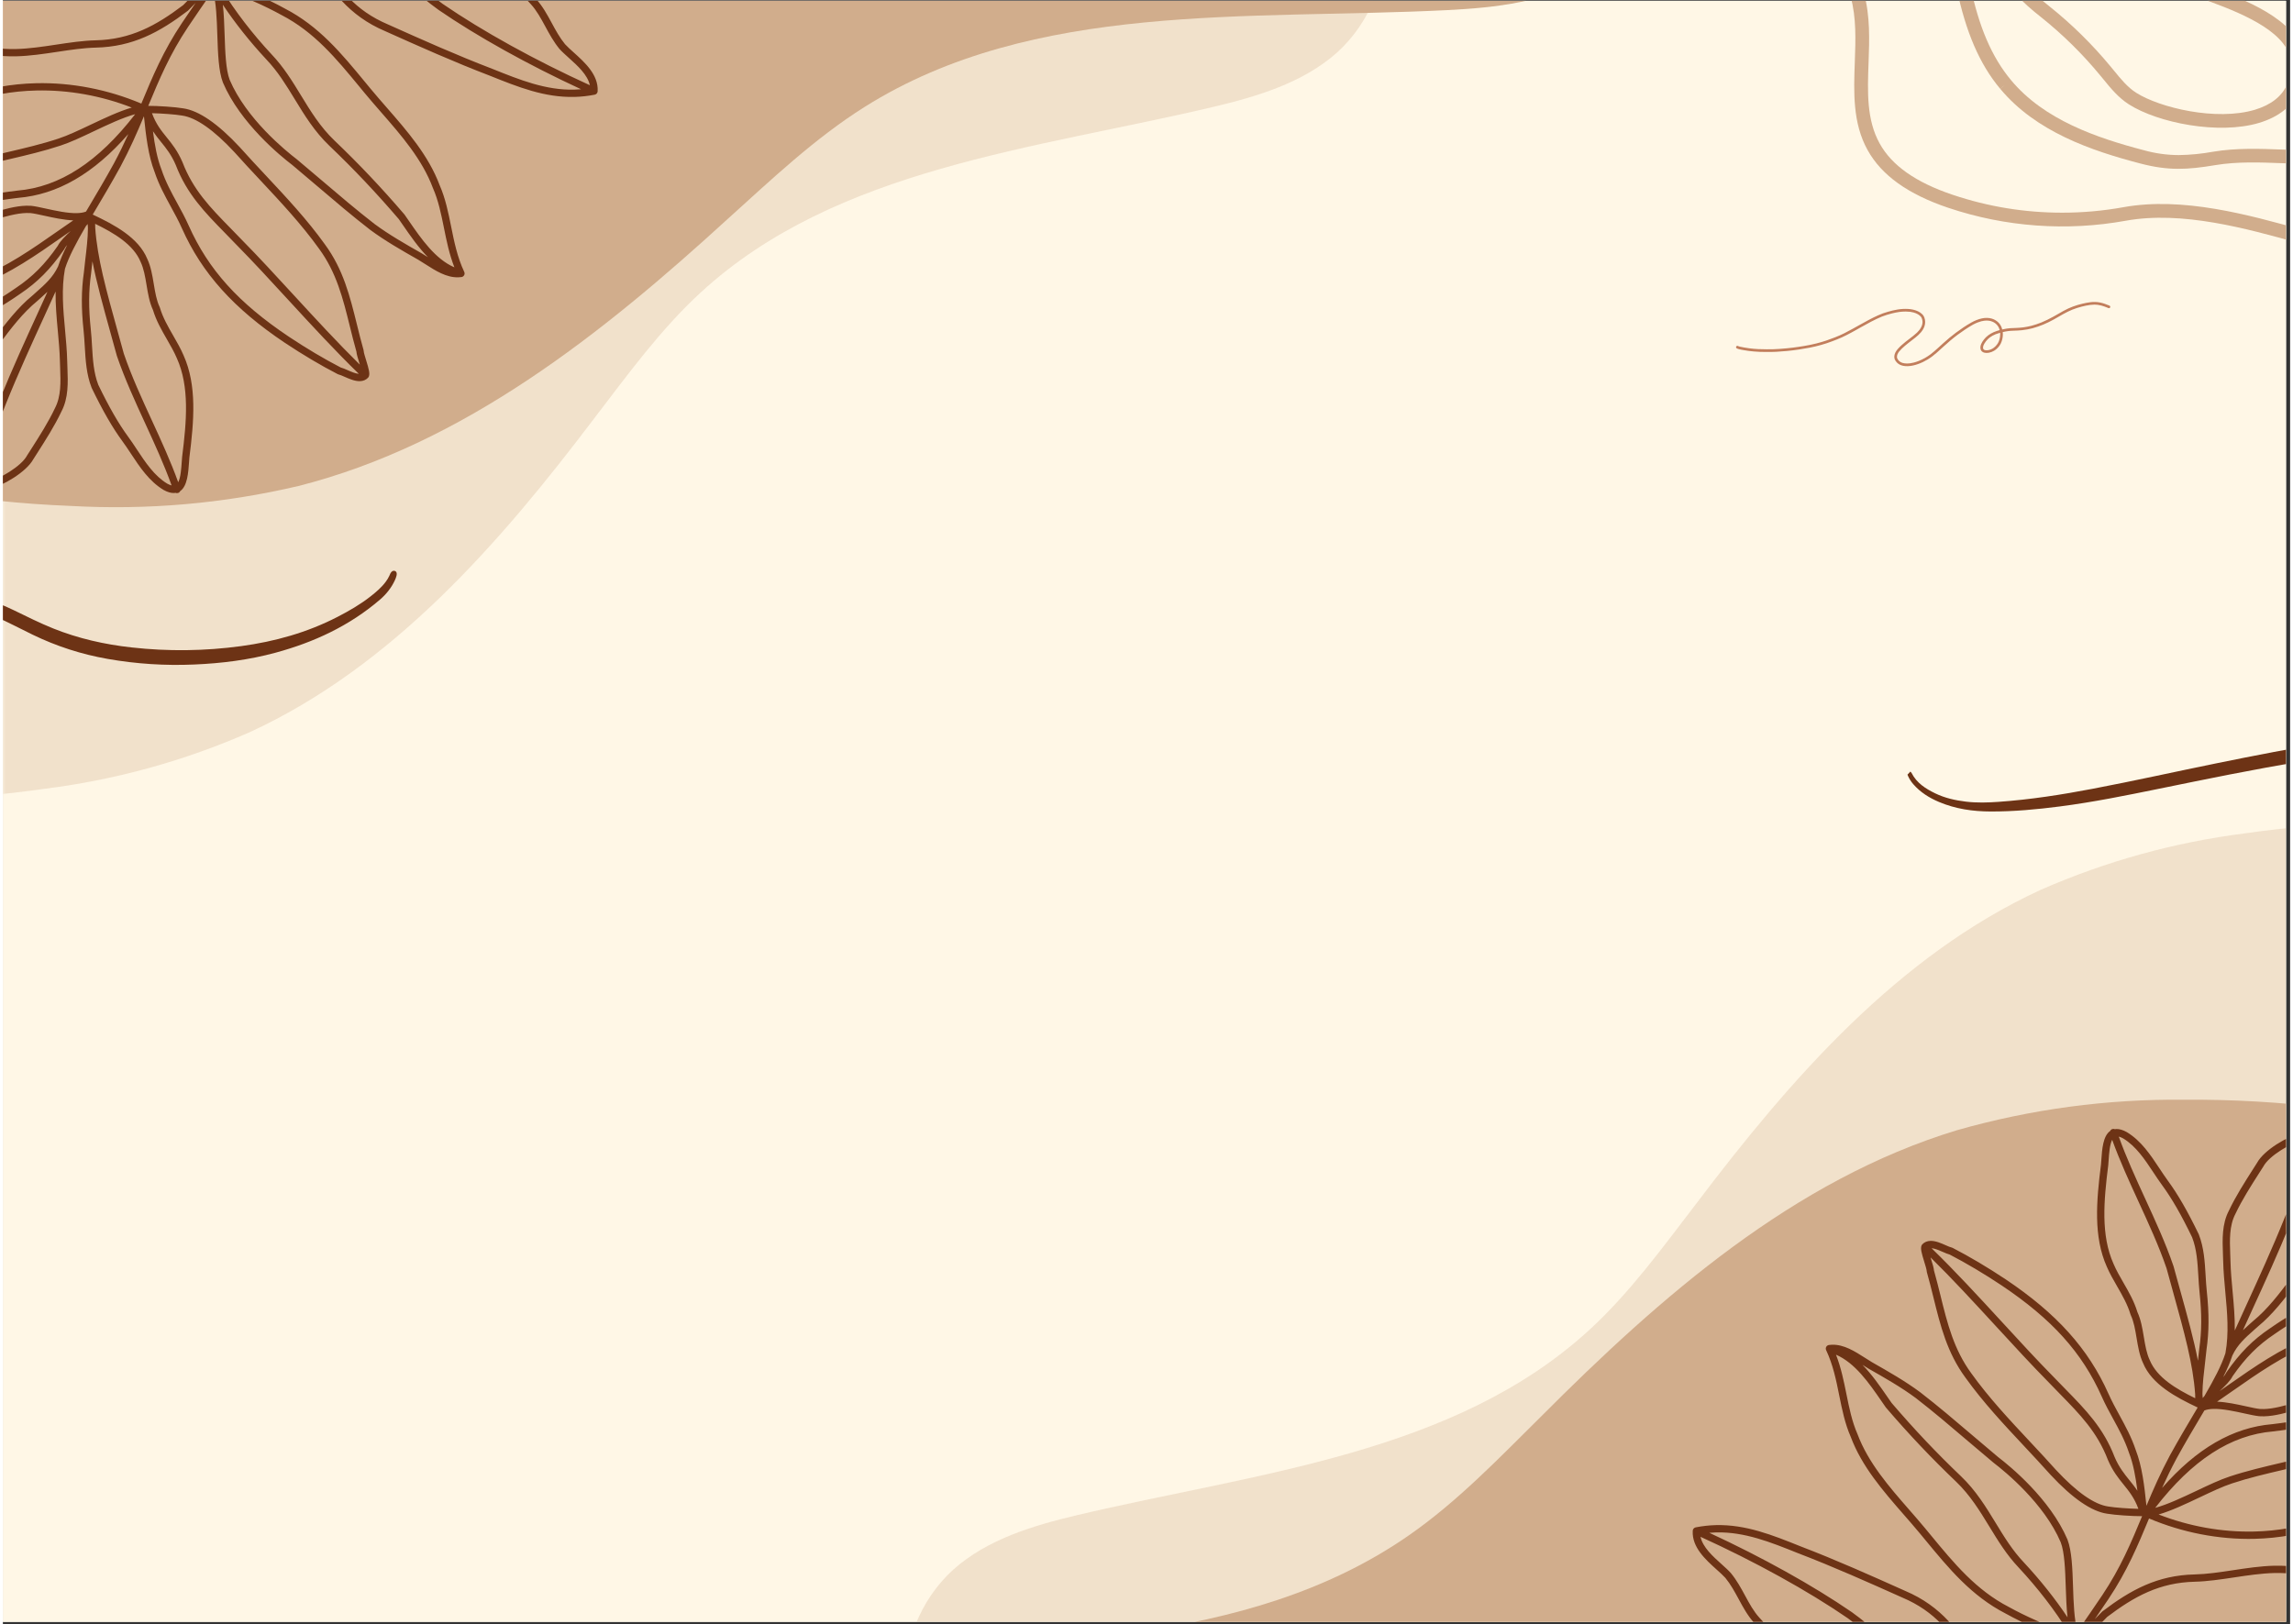 <svg xmlns="http://www.w3.org/2000/svg" xmlns:xlink="http://www.w3.org/1999/xlink" width="559" zoomAndPan="magnify" viewBox="0 0 419.25 297.75" height="396" preserveAspectRatio="xMidYMid meet" version="1.0"><rect x="0" y="0" width="419.25" height="297.75" fill="#333333" stroke="none"/><defs><filter x="0%" y="0%" width="100%" height="100%" id="7de934daaa"><feColorMatrix values="0 0 0 0 1 0 0 0 0 1 0 0 0 0 1 0 0 0 1 0" color-interpolation-filters="sRGB"/></filter><clipPath id="d44a3f2e0c"><path d="M 0 0.141 L 418.5 0.141 L 418.5 297.359 L 0 297.359 Z M 0 0.141 " clip-rule="nonzero"/></clipPath><clipPath id="606fc4c65a"><path d="M 146 99 L 418.5 99 L 418.5 297.359 L 146 297.359 Z M 146 99 " clip-rule="nonzero"/></clipPath><mask id="8bf3fddc28"><g filter="url(#7de934daaa)"><rect x="-41.925" width="503.1" fill="#000000" y="-29.775" height="357.3" fill-opacity="0.3"/></g></mask><clipPath id="24cc547077"><path d="M 18 51 L 272.5 51 L 272.5 198.359 L 18 198.359 Z M 18 51 " clip-rule="nonzero"/></clipPath><clipPath id="d59ed56868"><path d="M -0.18 192.199 L 340.531 -3.762 L 454.004 193.523 L 113.289 389.488 Z M -0.18 192.199 " clip-rule="nonzero"/></clipPath><clipPath id="45b381962b"><path d="M 113.438 389.742 L 454.148 193.777 L 340.676 -3.512 L -0.035 192.453 Z M 113.438 389.742 " clip-rule="nonzero"/></clipPath><clipPath id="30b0cfbb33"><rect x="0" width="273" y="0" height="199"/></clipPath><clipPath id="ba71c5fc96"><path d="M 0 0.141 L 273 0.141 L 273 199 L 0 199 Z M 0 0.141 " clip-rule="nonzero"/></clipPath><mask id="eaa1df9b43"><g filter="url(#7de934daaa)"><rect x="-41.925" width="503.1" fill="#000000" y="-29.775" height="357.3" fill-opacity="0.3"/></g></mask><clipPath id="7aac64c2cf"><path d="M 0 0.141 L 254 0.141 L 254 147 L 0 147 Z M 0 0.141 " clip-rule="nonzero"/></clipPath><clipPath id="5438c2db09"><path d="M -181.25 4.539 L 159.465 -191.422 L 272.934 5.867 L -67.777 201.828 Z M -181.25 4.539 " clip-rule="nonzero"/></clipPath><clipPath id="e51f0fe790"><path d="M 159.344 -191.352 L -181.371 4.609 L -67.898 201.898 L 272.812 5.938 Z M 159.344 -191.352 " clip-rule="nonzero"/></clipPath><clipPath id="1c773da80b"><rect x="0" width="273" y="0" height="199"/></clipPath><clipPath id="a646dab911"><path d="M 112 201 L 418.5 201 L 418.5 297.359 L 112 297.359 Z M 112 201 " clip-rule="nonzero"/></clipPath><clipPath id="6deb4ad767"><path d="M 95.332 311.02 L 489.312 151 L 582 379.207 L 188.02 539.227 Z M 95.332 311.02 " clip-rule="nonzero"/></clipPath><clipPath id="c8fca75501"><path d="M 188.086 539.387 L 582.066 379.367 L 489.379 151.164 L 95.398 311.184 Z M 188.086 539.387 " clip-rule="nonzero"/></clipPath><clipPath id="32c2a9cc4e"><path d="M 0 0.141 L 306 0.141 L 306 93 L 0 93 Z M 0 0.141 " clip-rule="nonzero"/></clipPath><clipPath id="60d6d99295"><path d="M -161.203 -93.367 L 239.797 -234.883 L 321.766 -2.613 L -79.234 138.902 Z M -161.203 -93.367 " clip-rule="nonzero"/></clipPath><clipPath id="19cde601ed"><path d="M 239.555 -234.797 L -161.445 -93.281 L -79.477 138.988 L 321.523 -2.527 Z M 239.555 -234.797 " clip-rule="nonzero"/></clipPath><clipPath id="e9856365e9"><path d="M 306 206 L 418.5 206 L 418.5 297.359 L 306 297.359 Z M 306 206 " clip-rule="nonzero"/></clipPath><clipPath id="494ced386e"><path d="M 304.527 208.742 L 451.223 205.359 L 455.336 383.492 L 308.637 386.879 Z M 304.527 208.742 " clip-rule="nonzero"/></clipPath><clipPath id="c75bb50486"><path d="M 304.527 208.742 L 451.223 205.359 L 455.336 383.492 L 308.637 386.879 Z M 304.527 208.742 " clip-rule="nonzero"/></clipPath><clipPath id="2dfd2738dc"><path d="M 0 0.141 L 112 0.141 L 112 91 L 0 91 Z M 0 0.141 " clip-rule="nonzero"/></clipPath><clipPath id="6eece87f97"><path d="M -36.32 -86.191 L 110.379 -89.578 L 114.488 88.555 L -32.211 91.941 Z M -36.32 -86.191 " clip-rule="nonzero"/></clipPath><clipPath id="bdafd64baf"><path d="M 114.246 88.645 L -32.453 92.027 L -36.562 -86.105 L 110.133 -89.488 Z M 114.246 88.645 " clip-rule="nonzero"/></clipPath><clipPath id="2c30493e52"><path d="M 366 0.141 L 418.5 0.141 L 418.5 24 L 366 24 Z M 366 0.141 " clip-rule="nonzero"/></clipPath><clipPath id="cf9534ed4b"><path d="M 357 0.141 L 418.5 0.141 L 418.5 31 L 357 31 Z M 357 0.141 " clip-rule="nonzero"/></clipPath><clipPath id="519f18ed07"><path d="M 333 0.141 L 418.5 0.141 L 418.5 48.379 L 333 48.379 Z M 333 0.141 " clip-rule="nonzero"/></clipPath><clipPath id="e1b1922bf8"><path d="M 317.688 55.363 L 386.285 55.363 L 386.285 67.133 L 317.688 67.133 Z M 317.688 55.363 " clip-rule="nonzero"/></clipPath><clipPath id="a6053c6be0"><path d="M 349 134 L 418.5 134 L 418.5 177 L 349 177 Z M 349 134 " clip-rule="nonzero"/></clipPath><clipPath id="076652b2d4"><path d="M 459.602 247.465 L 348.605 142.559 L 430.371 56.047 L 541.367 160.953 Z M 459.602 247.465 " clip-rule="nonzero"/></clipPath><clipPath id="a0527ddd57"><path d="M 459.602 247.465 L 348.605 142.559 L 430.371 56.047 L 541.367 160.953 Z M 459.602 247.465 " clip-rule="nonzero"/></clipPath><clipPath id="6667010d12"><path d="M 0 88 L 73 88 L 73 134 L 0 134 Z M 0 88 " clip-rule="nonzero"/></clipPath><clipPath id="9183e75b80"><path d="M -24.441 8.195 L 73.496 106.129 L -36.617 216.242 L -134.551 118.305 Z M -24.441 8.195 " clip-rule="nonzero"/></clipPath><clipPath id="fbfd033c20"><path d="M -24.441 8.195 L 73.496 106.129 L -36.617 216.242 L -134.551 118.305 Z M -24.441 8.195 " clip-rule="nonzero"/></clipPath></defs><g clip-path="url(#d44a3f2e0c)"><path fill="#ffffff" d="M 0 0.141 L 418.5 0.141 L 418.5 297.359 L 0 297.359 Z M 0 0.141 " fill-opacity="1" fill-rule="nonzero"/><path fill="#fff7e6" d="M 0 0.141 L 418.5 0.141 L 418.5 297.359 L 0 297.359 Z M 0 0.141 " fill-opacity="1" fill-rule="nonzero"/></g><g clip-path="url(#606fc4c65a)"><g mask="url(#8bf3fddc28)"><g transform="matrix(1, 0, 0, 1, 146, 99)"><g clip-path="url(#30b0cfbb33)"><g clip-path="url(#24cc547077)"><g clip-path="url(#d59ed56868)"><g clip-path="url(#45b381962b)"><path fill="#d1ad8c" d="M 150.305 303.586 C 120.359 294.875 92.246 280.832 64.883 265.871 C 50.121 257.758 35.051 248.977 25.871 234.926 C 16.695 220.879 15.805 200.039 28.219 188.766 C 34.426 183.234 42.746 180.723 50.855 178.801 C 83.641 171.043 120.02 167.625 144.863 144.766 C 152.25 137.973 158.18 129.777 164.266 121.848 C 181.664 98.824 201.348 76.191 227.559 64.133 C 239.535 58.883 252.004 55.434 264.977 53.789 C 297.559 49.086 332.238 52.566 360.633 69.246 C 389.027 85.93 409.805 117.246 408.691 150.113 C 407.465 184.617 383.465 214.301 356.324 235.652 C 338.262 249.961 318.328 261.625 299.504 274.84 C 286.641 283.867 275.023 296.766 260.551 303.129 C 226.719 318 184.82 313.594 150.305 303.586 Z M 150.305 303.586 " fill-opacity="1" fill-rule="nonzero"/></g></g></g></g></g></g></g><g clip-path="url(#ba71c5fc96)"><g mask="url(#eaa1df9b43)"><g transform="matrix(1, 0, 0, 1, 0, 0)"><g clip-path="url(#1c773da80b)"><g clip-path="url(#7aac64c2cf)"><g clip-path="url(#5438c2db09)"><g clip-path="url(#e51f0fe790)"><path fill="#d1ad8c" d="M 122.473 -105.199 C 152.418 -96.488 180.531 -82.445 207.895 -67.484 C 222.66 -59.371 237.727 -50.59 246.906 -36.539 C 256.086 -22.488 256.973 -1.652 244.562 9.625 C 238.352 15.156 230.031 17.664 221.922 19.586 C 189.141 27.344 152.758 30.762 127.914 53.621 C 120.531 60.414 114.598 68.609 108.516 76.539 C 91.117 99.562 71.434 122.195 45.219 134.254 C 33.246 139.508 20.773 142.953 7.805 144.598 C -24.777 149.305 -59.461 145.824 -87.855 129.141 C -116.25 112.461 -137.023 81.145 -135.914 48.273 C -134.684 13.77 -110.688 -15.91 -83.543 -37.266 C -65.484 -51.574 -45.551 -63.234 -26.727 -76.453 C -13.863 -85.48 -2.246 -98.375 12.23 -104.738 C 46.059 -119.609 87.957 -115.203 122.473 -105.199 Z M 122.473 -105.199 " fill-opacity="1" fill-rule="nonzero"/></g></g></g></g></g></g></g><g clip-path="url(#a646dab911)"><g clip-path="url(#6deb4ad767)"><g clip-path="url(#c8fca75501)"><path fill="#d1ad8c" d="M 240.246 452.477 C 209.434 438.742 181.371 419.57 154.242 399.52 C 139.613 388.656 124.754 377.035 116.98 360.633 C 109.207 344.227 111.312 321.77 126.27 311.508 C 133.738 306.492 143.02 305.023 151.992 304.156 C 188.262 300.652 227.75 302.332 257.73 281.484 C 266.641 275.285 274.199 267.375 281.883 259.77 C 303.91 237.652 328.324 216.289 358.184 207.215 C 371.785 203.348 385.656 201.484 399.797 201.625 C 435.402 201.367 472.059 210.188 500.035 232.23 C 528.016 254.277 545.68 290.887 539.664 325.945 C 533.281 362.738 503.207 391.023 470.988 409.922 C 449.535 422.602 426.461 432.172 404.348 443.574 C 389.238 451.359 374.895 463.473 358.449 468.168 C 320.016 479.137 275.762 468.266 240.246 452.477 Z M 240.246 452.477 " fill-opacity="1" fill-rule="nonzero"/></g></g></g><g clip-path="url(#32c2a9cc4e)"><g clip-path="url(#60d6d99295)"><g clip-path="url(#19cde601ed)"><path fill="#d1ad8c" d="M 183.406 -150.406 C 213.547 -135.254 240.688 -114.797 266.855 -93.508 C 280.961 -81.977 295.262 -69.676 302.266 -52.926 C 309.266 -36.18 306.117 -13.844 290.699 -4.289 C 283.008 0.375 273.668 1.41 264.664 1.859 C 228.27 3.672 188.902 0.156 157.984 19.586 C 148.797 25.363 140.879 32.914 132.848 40.152 C 109.82 61.223 84.438 81.426 54.184 89.102 C 40.418 92.332 26.477 93.551 12.355 92.754 C -23.223 91.352 -59.426 80.836 -86.348 57.512 C -113.273 34.191 -129.215 -3.199 -121.574 -37.941 C -113.488 -74.398 -82.129 -101.254 -49.066 -118.633 C -27.047 -130.305 -3.551 -138.789 19.066 -149.148 C 34.523 -156.223 49.414 -167.656 66.059 -171.582 C 104.965 -180.75 148.664 -167.832 183.406 -150.406 Z M 183.406 -150.406 " fill-opacity="1" fill-rule="nonzero"/></g></g></g><g clip-path="url(#e9856365e9)"><g clip-path="url(#494ced386e)"><g clip-path="url(#c75bb50486)"><path fill="#6d3315" d="M 452.141 266.508 C 452.344 266.027 452.352 265.52 452.145 265.039 C 451.461 263.445 448.723 262.43 445.488 261.363 C 444.848 261.148 444.293 260.969 443.91 260.816 C 440.492 259.473 436.957 258.891 432.793 258.988 C 429.242 259.07 425.789 259.625 422.133 260.211 C 420.121 260.535 418.039 260.871 415.98 261.109 C 408.754 261.715 402.109 265.559 395.777 272.812 C 396.562 271.07 397.422 269.285 398.41 267.445 C 399.992 264.562 401.547 261.949 402.914 259.645 C 403.125 259.289 403.332 258.941 403.535 258.598 C 403.973 258.426 404.523 258.328 405.195 258.312 C 406.922 258.273 409.109 258.754 410.867 259.141 C 411.938 259.375 412.859 259.578 413.586 259.652 C 413.867 259.672 414.164 259.68 414.473 259.672 C 416.469 259.629 418.652 258.992 420.762 258.383 C 421.75 258.094 422.688 257.82 423.535 257.633 C 431.219 256.023 437.438 249.109 442.434 243.551 C 442.781 243.164 443.121 242.785 443.449 242.426 C 443.602 242.266 443.832 242.043 444.102 241.781 C 446.059 239.902 447.648 238.246 447.379 237.035 C 447.375 237.027 447.375 237.023 447.375 237.016 C 447.371 237.004 447.371 236.988 447.367 236.977 C 447.363 236.953 447.355 236.938 447.352 236.918 C 447.348 236.91 447.348 236.902 447.344 236.895 C 446.949 235.398 445.246 235.277 443.996 235.188 C 443.602 235.16 443.23 235.133 442.969 235.074 C 442.938 235.066 442.902 235.062 442.871 235.059 C 442.254 235.012 441.648 234.953 441.047 234.891 C 439.672 234.754 438.25 234.613 436.777 234.645 C 435.727 234.668 434.746 234.781 433.758 234.984 C 428.254 236.215 421.461 239.41 415.598 243.516 C 412.434 245.633 410.035 248.051 407.578 251.602 C 407.559 251.629 407.539 251.66 407.523 251.695 C 407.41 251.934 407.215 252.203 406.977 252.484 C 407.684 251.086 408.254 249.781 408.66 248.531 C 409.605 246.531 410.988 245.305 412.734 243.754 C 412.957 243.559 413.184 243.359 413.387 243.176 C 416.02 241.027 418.32 238.039 420.469 235.145 C 424.766 228.824 427.465 222.969 426.66 214.934 C 426.363 212.508 425.738 207.461 422.234 207.543 C 422.012 207.547 421.781 207.574 421.52 207.629 C 418.691 208.328 414.449 210.898 413.203 213.176 C 412.965 213.551 412.719 213.934 412.473 214.32 C 410.969 216.676 409.262 219.348 408.039 221.941 C 406.734 224.422 406.836 227.223 406.938 229.934 C 406.953 230.363 406.969 230.785 406.98 231.203 C 407.023 233.102 407.203 235.039 407.375 236.91 C 407.719 240.605 408.07 244.426 407.391 248.109 C 406.656 250.391 405.297 252.93 403.555 255.93 C 403.441 256.059 403.332 256.188 403.23 256.316 C 403.219 256.055 403.199 255.793 403.18 255.535 C 403.195 253.699 403.449 251.582 403.664 249.793 C 403.77 248.922 403.867 248.098 403.926 247.434 C 404.398 244.145 404.414 240.887 403.988 236.863 C 403.879 235.867 403.82 234.852 403.762 233.867 C 403.613 231.348 403.461 228.742 402.516 226.324 C 402.512 226.309 402.504 226.293 402.496 226.277 C 400.465 222.074 398.676 218.965 396.859 216.492 C 396.34 215.781 395.84 215.027 395.309 214.227 C 393.66 211.734 391.957 209.156 389.309 207.559 C 388.605 207.168 387.988 206.984 387.422 206.996 C 387.32 207 387.227 207.016 387.129 207.027 C 386.984 206.965 386.816 206.953 386.652 207.008 C 386.473 207.07 386.336 207.199 386.262 207.359 C 384.949 208.273 384.781 210.734 384.648 212.637 C 384.629 212.945 384.605 213.242 384.586 213.492 C 383.734 220.223 383.176 226.719 385.652 232.242 C 386.184 233.484 386.875 234.684 387.543 235.84 C 388.477 237.465 389.445 239.145 389.992 240.984 C 390 241.016 390.012 241.047 390.027 241.078 C 390.613 242.32 390.855 243.785 391.113 245.336 C 391.375 246.91 391.648 248.535 392.297 249.91 C 393.91 253.824 398.305 256.168 402.305 258.055 C 402.129 258.352 401.949 258.652 401.766 258.961 C 400.391 261.277 398.832 263.902 397.234 266.805 C 395.488 270.055 394.152 273.113 392.914 276.074 C 392.547 272.473 392.117 268.82 390.957 265.852 C 390.172 263.492 389.059 261.461 387.984 259.496 C 387.281 258.215 386.559 256.891 385.941 255.504 C 382.266 247.277 376.457 240.816 367.098 234.547 C 363.824 232.367 360.469 230.375 357.391 228.789 C 357.34 228.762 357.285 228.742 357.23 228.73 C 356.961 228.672 356.555 228.492 356.125 228.305 C 355.254 227.918 354.262 227.484 353.34 227.504 C 352.723 227.52 352.215 227.734 351.828 228.141 C 351.777 228.191 351.734 228.25 351.707 228.316 C 351.699 228.328 351.699 228.34 351.695 228.352 C 351.688 228.363 351.684 228.375 351.68 228.387 C 351.48 228.914 351.684 229.711 352.184 231.328 C 352.383 231.969 352.629 232.766 352.637 233.051 C 352.637 233.109 352.645 233.164 352.66 233.219 C 353.109 234.789 353.5 236.367 353.875 237.891 C 355.16 243.09 356.371 248 359.742 252.582 C 362.98 257.105 366.828 261.215 370.551 265.191 C 372.141 266.895 373.789 268.652 375.363 270.418 C 379.371 274.723 382.859 277.117 385.703 277.523 C 387.164 277.781 390.461 277.988 392.121 277.98 C 390.105 282.832 388.184 287.43 384.836 292.438 C 383.355 294.641 381.828 296.859 380.281 299.078 C 379.664 296.98 379.559 293.902 379.461 290.91 C 379.348 287.535 379.238 284.348 378.438 282.254 C 375.25 274.797 367.883 268.785 365.723 267.137 C 364.172 265.844 362.633 264.527 361.141 263.258 C 357.863 260.465 354.766 257.824 351.449 255.258 C 348.699 253.215 345.617 251.465 342.648 249.773 C 342.203 249.512 341.758 249.227 341.312 248.938 C 339.43 247.738 337.484 246.496 335.309 246.543 C 335.113 246.551 334.914 246.566 334.719 246.59 C 334.719 246.59 334.715 246.594 334.715 246.594 C 334.664 246.598 334.617 246.609 334.57 246.629 C 334.562 246.633 334.551 246.637 334.543 246.645 C 334.508 246.656 334.477 246.676 334.445 246.695 C 334.43 246.703 334.418 246.715 334.402 246.723 C 334.379 246.742 334.355 246.766 334.332 246.785 C 334.32 246.801 334.309 246.812 334.297 246.824 C 334.277 246.852 334.258 246.879 334.238 246.906 C 334.234 246.918 334.227 246.926 334.219 246.934 C 334.219 246.938 334.219 246.941 334.215 246.945 C 334.195 246.98 334.184 247.016 334.172 247.055 C 334.168 247.066 334.164 247.074 334.16 247.086 C 334.16 247.09 334.16 247.09 334.156 247.094 C 334.148 247.141 334.141 247.188 334.141 247.23 C 334.141 247.238 334.141 247.246 334.141 247.254 C 334.141 247.293 334.145 247.336 334.152 247.375 C 334.156 247.391 334.16 247.406 334.164 247.418 C 334.172 247.453 334.18 247.484 334.195 247.516 C 334.199 247.523 334.199 247.531 334.203 247.539 C 335.477 250.234 336.051 253.09 336.605 255.848 C 337.117 258.387 337.648 261.016 338.711 263.43 C 340.746 268.879 344.641 273.344 348.406 277.664 C 349.406 278.809 350.438 279.992 351.41 281.164 L 352.355 282.309 C 356.711 287.598 360.828 292.594 367.094 295.824 C 370.348 297.625 375.105 299.805 379.09 300.777 C 377.289 303.34 375.473 305.898 373.68 308.41 C 371.633 311.289 369.547 314.219 367.488 317.164 C 367.16 316.281 366.746 315.441 366.344 314.625 C 365.797 313.523 365.277 312.48 364.973 311.359 C 364.965 311.336 364.957 311.309 364.945 311.289 C 364.008 308.949 363.035 306.527 361.469 304.137 C 358.797 299.336 355.395 294.508 348.691 291.676 C 342.488 288.895 336.07 286.016 329.469 283.492 C 324.344 281.434 319.504 279.492 314.016 279.617 C 312.781 279.648 311.531 279.785 310.305 280.027 C 310.297 280.027 310.293 280.027 310.289 280.027 C 310.285 280.027 310.281 280.031 310.273 280.035 C 310.211 280.047 310.152 280.07 310.098 280.102 C 310.09 280.105 310.082 280.105 310.078 280.113 C 310.023 280.145 309.973 280.184 309.93 280.234 C 309.922 280.242 309.914 280.25 309.906 280.262 C 309.867 280.305 309.832 280.355 309.809 280.41 C 309.805 280.414 309.805 280.418 309.805 280.422 C 309.801 280.43 309.801 280.438 309.797 280.445 C 309.773 280.504 309.762 280.566 309.754 280.629 C 309.754 280.633 309.75 280.641 309.75 280.645 C 309.75 280.648 309.75 280.656 309.75 280.66 C 309.75 280.668 309.75 280.676 309.75 280.684 C 309.594 283.688 312.113 285.949 314.137 287.773 C 314.754 288.324 315.332 288.848 315.734 289.293 C 316.715 290.492 317.457 291.867 318.176 293.191 C 318.988 294.691 319.828 296.242 320.992 297.516 C 324.023 300.949 327.938 303.035 331.719 305.059 C 334.152 306.355 336.664 307.699 338.93 309.402 C 340.309 310.328 341.633 311.367 342.91 312.371 C 346.355 315.074 349.918 317.875 354.859 318.652 C 357.914 319.137 362.684 319.074 366.211 318.996 C 364.953 320.809 363.711 322.621 362.5 324.426 C 359.996 328.473 357.453 332.684 355.027 337.035 C 354.949 334.785 353.809 332.215 352.859 330.645 C 350.047 326.105 345.582 321.934 339.605 318.262 C 334.07 314.543 328.859 312.086 323.207 310.527 C 322.66 310.336 322.094 310.129 321.516 309.918 C 319.547 309.195 317.504 308.449 315.414 308.027 C 315.074 307.891 314.703 307.73 314.305 307.559 C 312.391 306.738 310.008 305.715 307.984 305.762 C 307.789 305.766 307.605 305.781 307.422 305.805 C 307.418 305.809 307.41 305.809 307.406 305.809 C 307.387 305.812 307.367 305.809 307.348 305.812 C 307.34 305.812 307.332 305.816 307.32 305.82 C 307.297 305.824 307.273 305.832 307.25 305.84 C 307.23 305.844 307.211 305.852 307.191 305.859 C 307.168 305.867 307.145 305.879 307.125 305.891 C 307.105 305.902 307.09 305.91 307.074 305.922 C 307.051 305.938 307.031 305.953 307.012 305.973 C 306.996 305.984 306.98 305.996 306.969 306.008 C 306.949 306.027 306.934 306.051 306.918 306.074 C 306.906 306.086 306.895 306.098 306.887 306.109 C 306.887 306.113 306.883 306.113 306.883 306.117 C 306.883 306.121 306.879 306.121 306.875 306.125 C 306.863 306.148 306.852 306.172 306.84 306.199 C 306.836 306.211 306.824 306.227 306.82 306.238 C 306.789 306.328 306.773 306.418 306.777 306.508 C 306.781 306.52 306.781 306.527 306.785 306.539 C 306.785 306.574 306.793 306.609 306.801 306.641 C 306.801 306.645 306.801 306.648 306.801 306.652 C 308.043 311.172 310.875 317.66 314.773 321.074 C 316.508 322.523 318.359 323.516 320.148 324.473 C 320.934 324.891 321.672 325.289 322.426 325.734 C 324.148 326.637 325.625 328.047 327.188 329.539 C 327.949 330.27 328.738 331.023 329.555 331.707 C 334.363 336.641 339.348 339.488 344.348 340.156 C 345.629 340.383 347.602 340.469 350.207 340.406 C 351.512 340.375 352.652 340.316 353.262 340.281 C 351.195 344.16 349.246 348.152 347.527 352.242 C 344.848 359.625 342.934 367.102 341.082 374.328 C 340.16 377.934 339.207 381.656 338.172 385.32 C 338.07 385.676 338.277 386.043 338.633 386.145 C 338.699 386.164 338.766 386.172 338.828 386.172 C 339.117 386.164 339.375 385.973 339.457 385.684 C 340.496 382.004 341.453 378.27 342.379 374.66 C 344.223 367.461 346.125 360.02 348.773 352.727 C 350.488 348.645 352.441 344.656 354.516 340.77 C 354.727 341.02 354.938 341.277 355.152 341.535 C 357.566 344.438 360.305 347.73 364.027 349.234 C 368.84 351.652 373.543 351.754 378.34 351.645 C 381.398 351.574 384.266 352.309 387.301 353.086 C 389.672 353.695 392.125 354.324 394.684 354.535 C 395.094 354.566 395.5 354.578 395.887 354.566 C 397.891 354.52 399.391 353.953 401.125 353.297 C 401.516 353.148 401.922 352.996 402.375 352.832 C 403.152 352.52 404.012 352.305 404.922 352.078 C 406.52 351.68 408.168 351.266 409.664 350.266 C 409.676 350.262 409.684 350.254 409.691 350.25 C 409.863 350.133 410.035 350.016 410.199 349.883 C 410.359 349.758 410.453 349.57 410.457 349.367 C 410.457 349.164 410.367 348.973 410.215 348.844 C 409.207 348.012 408.188 347.113 407.203 346.242 C 403.684 343.133 400.043 339.918 395.531 338.375 C 391.812 336.883 387.25 335.477 381.938 334.191 C 381.562 334.121 381.168 334.043 380.766 333.965 C 377.652 333.359 373.777 332.605 370.281 332.684 C 369.105 332.711 368.031 332.832 367.047 333.055 C 365.711 333.422 364.414 334.043 363.16 334.648 C 362.133 335.145 361.16 335.609 360.23 335.902 C 359.348 336.219 357.695 336.848 356.238 337.613 C 358.637 333.312 361.148 329.148 363.625 325.148 C 364.734 323.492 365.875 321.828 367.031 320.16 C 367.828 322.168 369.867 324.105 371.199 325.363 L 371.535 325.684 C 374.48 328.215 377.094 328.613 380.121 329.078 L 380.828 329.188 C 385.199 330.078 389.379 330.984 393.418 331.863 C 395.48 332.312 397.543 332.762 399.656 333.215 L 400.555 333.383 C 405.098 334.234 410.242 335.199 415.129 335.086 C 416.133 335.066 417.109 334.996 418.016 334.883 C 420.109 334.66 422.199 334.035 424.215 333.434 C 425.691 332.992 427.219 332.535 428.742 332.246 C 429.695 332.012 430.715 331.816 431.793 331.605 C 433.68 331.246 435.629 330.871 437.359 330.25 C 437.359 330.25 437.363 330.25 437.367 330.25 C 437.371 330.246 437.379 330.246 437.383 330.242 C 437.398 330.238 437.414 330.227 437.434 330.219 C 437.453 330.211 437.473 330.203 437.492 330.191 C 437.512 330.18 437.531 330.164 437.551 330.148 C 437.566 330.141 437.582 330.129 437.594 330.117 C 437.617 330.102 437.633 330.078 437.652 330.055 C 437.664 330.047 437.672 330.039 437.68 330.027 C 437.703 330 437.723 329.965 437.742 329.934 C 437.742 329.93 437.746 329.926 437.75 329.922 C 437.766 329.887 437.781 329.848 437.797 329.809 C 437.801 329.793 437.801 329.777 437.805 329.766 C 437.809 329.738 437.816 329.711 437.82 329.684 C 437.82 329.664 437.82 329.648 437.82 329.633 C 437.82 329.605 437.824 329.578 437.82 329.551 C 437.82 329.547 437.82 329.543 437.82 329.539 C 437.816 329.523 437.812 329.508 437.809 329.492 C 437.805 329.473 437.805 329.457 437.801 329.438 C 437.797 329.434 437.797 329.426 437.793 329.422 C 437.789 329.406 437.785 329.395 437.777 329.383 C 437.469 328.352 436.527 327.59 435.691 326.918 C 435.391 326.676 435.109 326.445 434.875 326.223 C 425.695 317.457 411.551 311.863 396.082 310.879 C 393.836 310.68 391.582 310.605 389.387 310.656 C 385.309 310.75 381.695 311.266 378.645 312.188 C 375.656 312.859 373.215 314.379 370.852 315.848 C 370.387 316.141 369.91 316.434 369.43 316.723 C 371.207 314.188 373.004 311.668 374.77 309.188 C 376.582 306.641 378.426 304.051 380.254 301.449 C 381.512 302.215 382.699 303.086 383.852 303.938 C 385.207 304.941 386.605 305.98 388.168 306.871 C 392.918 309.34 397.723 309.578 401.793 309.484 C 403.641 309.441 405.488 309.32 407.441 309.188 L 407.598 309.18 C 409.488 309.035 411.402 308.82 413.254 308.617 C 416.16 308.293 419.164 307.961 422.109 307.891 C 422.91 307.875 423.695 307.875 424.445 307.898 C 424.824 307.906 425.207 307.906 425.586 307.898 C 430.992 307.773 436.613 305.961 442.77 302.355 C 444.227 301.688 448.84 299.395 449.34 296.93 C 449.488 296.207 449.281 295.516 448.75 294.934 C 446.785 292.789 443.074 292.543 440.367 292.363 C 439.883 292.328 439.438 292.301 439.098 292.266 C 435.684 291.699 432.27 290.656 428.965 289.648 C 426.242 288.816 423.43 287.957 420.566 287.348 C 419.281 287.121 417.902 287.027 416.352 287.062 C 413.852 287.121 411.273 287.508 408.781 287.887 C 406.312 288.258 403.98 288.609 401.742 288.66 C 394.926 288.816 390.066 291.473 384.863 295.418 C 384.836 295.438 384.809 295.461 384.785 295.488 C 384.285 296.008 383.844 296.461 383.438 296.867 C 384.285 295.637 385.121 294.406 385.941 293.184 C 389.387 288.031 391.336 283.348 393.391 278.398 C 399.527 280.988 406.18 282.281 412.684 282.133 C 417.273 282.023 421.711 281.215 425.879 279.715 C 427.98 278.926 430.176 278.391 432.297 277.875 C 436.066 276.957 439.969 276.012 443.422 273.59 C 443.438 273.578 443.465 273.559 443.48 273.547 C 444.922 272.336 446.414 271.082 447.598 269.844 C 447.93 269.496 448.738 269.02 449.52 268.562 C 450.66 267.887 451.648 267.305 452.055 266.684 C 452.059 266.68 452.062 266.672 452.066 266.668 C 452.082 266.645 452.094 266.617 452.105 266.594 C 452.109 266.586 452.109 266.582 452.113 266.574 C 452.125 266.555 452.133 266.531 452.141 266.508 Z M 443.176 240.82 C 442.887 241.094 442.645 241.332 442.469 241.516 C 442.129 241.891 441.789 242.27 441.438 242.656 C 436.574 248.07 430.516 254.805 423.254 256.324 C 422.352 256.527 421.398 256.805 420.391 257.098 C 418.359 257.688 416.262 258.297 414.441 258.336 C 414.18 258.344 413.926 258.336 413.707 258.32 C 413.074 258.258 412.184 258.062 411.152 257.832 C 409.551 257.48 407.602 257.055 405.871 256.984 C 406.859 256.305 407.824 255.633 408.77 254.973 C 413.457 251.695 417.887 248.602 423.668 246.195 C 426.293 245.074 429.516 244.105 432.93 243.078 C 437.25 241.777 441.691 240.441 445.23 238.688 C 444.75 239.25 444.07 239.957 443.176 240.82 Z M 408.707 252.316 C 411.051 248.938 413.336 246.637 416.352 244.621 C 422.094 240.598 428.707 237.484 434.039 236.289 C 434.934 236.105 435.84 236.004 436.809 235.98 C 438.199 235.949 439.52 236.082 440.914 236.223 C 441.512 236.281 442.109 236.34 442.723 236.391 C 443.074 236.461 443.477 236.492 443.902 236.52 C 444.715 236.578 445.391 236.652 445.77 236.895 C 442.195 238.895 437.293 240.367 432.543 241.797 C 429.094 242.836 425.836 243.816 423.148 244.965 C 417.238 247.422 412.75 250.559 408 253.879 C 407.453 254.262 406.898 254.648 406.336 255.039 C 407.344 254.086 408.277 253.184 408.707 252.316 Z M 425.332 215.082 C 426.094 222.699 423.496 228.312 419.379 234.371 C 417.297 237.176 415.059 240.086 412.516 242.156 C 412.289 242.363 412.066 242.559 411.848 242.754 C 411.414 243.137 411 243.508 410.602 243.883 C 411.121 242.734 411.711 241.441 412.352 240.039 C 416.609 230.75 422.945 216.926 423.805 209.688 C 424.676 210.816 425.07 212.965 425.332 215.082 Z M 409.234 222.535 C 410.434 219.992 412.043 217.473 413.598 215.039 C 413.852 214.645 414.102 214.254 414.344 213.871 C 414.352 213.855 414.359 213.844 414.367 213.832 C 415.395 211.93 419.336 209.543 421.816 208.934 C 421.973 208.902 422.125 208.883 422.266 208.879 C 422.359 208.875 422.449 208.891 422.539 208.898 C 422.055 215.656 415.496 229.973 411.137 239.484 C 410.383 241.137 409.691 242.641 409.109 243.941 C 409.141 241.535 408.926 239.137 408.707 236.785 C 408.535 234.938 408.359 233.023 408.316 231.172 C 408.305 230.746 408.289 230.316 408.273 229.883 C 408.18 227.348 408.082 224.727 409.234 222.535 Z M 394.195 214.965 C 394.734 215.777 395.242 216.547 395.785 217.285 C 397.547 219.684 399.293 222.715 401.281 226.832 C 402.141 229.047 402.277 231.426 402.43 233.945 C 402.488 234.945 402.547 235.977 402.656 237.004 C 403.074 240.91 403.059 244.07 402.598 247.277 C 402.543 247.918 402.453 248.68 402.355 249.48 C 401.602 245.582 400.422 241.316 398.941 235.992 C 398.605 234.785 398.258 233.52 397.879 232.148 C 396.434 227.914 394.516 223.75 392.664 219.723 C 390.969 216.035 389.223 212.23 387.844 208.387 C 388.082 208.445 388.348 208.551 388.641 208.711 C 391.008 210.145 392.629 212.594 394.195 214.965 Z M 393.523 249.371 C 392.938 248.133 392.691 246.668 392.434 245.113 C 392.176 243.559 391.906 241.949 391.258 240.555 C 390.664 238.586 389.668 236.852 388.699 235.176 C 388.023 234 387.383 232.887 386.879 231.707 C 384.539 226.488 385.086 220.191 385.914 213.637 C 385.941 213.352 385.961 213.047 385.984 212.727 C 386.07 211.449 386.184 209.844 386.633 208.973 C 388.023 212.82 389.762 216.609 391.449 220.281 C 393.289 224.281 395.191 228.41 396.602 232.543 C 396.969 233.875 397.316 235.141 397.652 236.352 C 399.895 244.43 401.449 250.043 401.844 255.594 C 401.844 255.852 401.848 256.105 401.855 256.355 C 398.383 254.66 394.836 252.562 393.523 249.371 Z M 314.977 309.293 C 315.016 309.309 315.055 309.316 315.098 309.328 C 317.105 309.727 319.117 310.461 321.059 311.172 C 321.652 311.391 322.23 311.602 322.789 311.797 C 322.805 311.801 322.82 311.805 322.832 311.809 C 328.352 313.328 333.445 315.73 338.887 319.387 C 344.703 322.961 349.023 326.988 351.723 331.34 C 352.875 333.258 354.137 336.434 353.57 338.352 C 347.336 330.512 336.922 322.578 329.141 318.062 C 325.832 316.145 322.961 314.562 320.188 313.027 C 316.965 311.25 313.883 309.543 310.453 307.504 C 311.59 307.848 312.758 308.348 313.781 308.789 C 314.207 308.973 314.609 309.145 314.977 309.293 Z M 344.555 338.836 C 339.824 338.199 335.094 335.477 330.492 330.746 C 330.477 330.73 330.457 330.715 330.441 330.699 C 329.648 330.039 328.867 329.293 328.113 328.57 C 326.551 327.082 324.938 325.539 323.078 324.566 C 322.332 324.121 321.543 323.699 320.781 323.293 C 319.051 322.367 317.266 321.41 315.645 320.055 C 312.426 317.238 309.957 312.102 308.594 307.953 C 312.523 310.324 315.945 312.215 319.539 314.199 C 322.309 315.727 325.172 317.309 328.469 319.219 C 336.078 323.633 346.227 331.352 352.367 338.988 C 351.77 339.02 351.008 339.051 350.18 339.07 C 347.695 339.125 345.762 339.047 344.555 338.836 Z M 404.602 350.781 C 403.688 351.008 402.742 351.242 401.902 351.582 C 401.465 351.738 401.051 351.895 400.652 352.047 C 398.965 352.684 397.633 353.188 395.859 353.23 C 395.516 353.238 395.152 353.227 394.793 353.199 C 392.352 353 389.953 352.387 387.637 351.793 C 384.645 351.023 381.555 350.234 378.309 350.309 C 373.684 350.414 369.152 350.32 364.605 348.027 C 364.586 348.02 364.57 348.012 364.555 348.004 C 361.312 346.703 358.785 343.801 356.559 341.129 C 358.629 341.539 361.09 341.391 363.344 341.25 C 364.18 341.199 364.973 341.152 365.703 341.133 C 367.254 341.254 368.867 341.312 370.574 341.379 C 373.738 341.5 377.012 341.625 379.902 342.133 C 387.781 343.445 397.832 346.234 407.676 349.828 C 406.688 350.258 405.633 350.523 404.602 350.781 Z M 360.656 337.168 C 361.652 336.859 362.668 336.367 363.742 335.852 C 364.945 335.273 366.188 334.676 367.375 334.352 C 368.238 334.156 369.227 334.047 370.312 334.02 C 373.664 333.941 377.461 334.684 380.512 335.277 C 380.918 335.355 381.312 335.434 381.66 335.496 C 386.879 336.762 391.379 338.145 395.07 339.625 C 399.363 341.098 402.898 344.223 406.32 347.242 C 406.746 347.621 407.18 348 407.617 348.383 C 397.863 344.852 387.941 342.117 380.125 340.812 C 377.152 340.289 373.836 340.164 370.625 340.043 C 368.918 339.977 367.305 339.914 365.773 339.797 C 365.75 339.797 365.73 339.797 365.707 339.797 C 364.941 339.816 364.125 339.863 363.262 339.918 C 360.621 340.078 357.68 340.258 355.668 339.5 C 356.73 338.777 358.5 337.941 360.656 337.168 Z M 328.984 284.738 C 335.559 287.254 341.961 290.121 348.172 292.902 C 354.16 295.434 357.359 299.492 360.312 304.809 C 360.32 304.82 360.332 304.836 360.34 304.852 C 361.836 307.125 362.781 309.477 363.695 311.75 C 364.039 312.98 364.602 314.117 365.145 315.219 C 365.281 315.492 365.414 315.762 365.543 316.031 C 363.875 314.836 362.004 313.953 360.172 313.102 C 358.023 312.098 355.801 311.062 354.031 309.562 C 352.77 308.359 351.488 307.07 350.133 305.707 C 346.578 302.125 342.898 298.422 338.918 295.578 C 331.852 290.719 322.426 285.477 312.789 281.027 C 313.207 280.988 313.629 280.965 314.051 280.953 C 319.262 280.836 323.98 282.727 328.984 284.738 Z M 343.738 311.316 C 342.441 310.297 341.098 309.246 339.707 308.309 C 337.391 306.566 334.828 305.199 332.352 303.879 C 328.504 301.82 324.871 299.879 321.992 296.617 C 320.93 295.461 320.164 294.047 319.355 292.555 C 318.605 291.176 317.832 289.746 316.754 288.426 C 316.285 287.898 315.676 287.355 315.035 286.777 C 313.406 285.312 311.594 283.68 311.176 281.762 C 321.113 286.281 330.895 291.684 338.148 296.672 C 342.031 299.445 345.668 303.105 349.184 306.648 C 350.547 308.02 351.836 309.312 353.137 310.559 C 355.074 312.199 357.379 313.273 359.605 314.312 C 361.746 315.312 363.785 316.273 365.496 317.676 C 362.105 317.742 357.824 317.77 355.074 317.332 C 350.477 316.605 347.203 314.035 343.738 311.316 Z M 428.461 330.938 C 426.906 331.234 425.344 331.699 423.836 332.152 C 421.875 332.738 419.848 333.344 417.867 333.555 C 416.992 333.66 416.062 333.727 415.102 333.75 C 410.355 333.859 405.281 332.906 400.805 332.066 L 399.922 331.902 C 397.824 331.453 395.766 331.008 393.703 330.559 C 389.66 329.676 385.477 328.766 381.07 327.871 L 380.328 327.758 C 377.387 327.305 375.062 326.949 372.434 324.691 L 372.121 324.395 C 370.93 323.266 368.879 321.316 368.234 319.566 C 369.523 319.949 370.793 320.426 372.027 320.895 C 375.105 322.059 378.293 323.27 381.656 322.883 C 386.66 322.453 391.688 323.207 396.551 323.938 C 398.484 324.227 400.48 324.527 402.402 324.738 C 406.543 325.234 410.781 326.137 414.875 327.016 C 416.938 327.453 419.066 327.91 421.125 328.301 C 424.48 329.133 428.16 329.945 431.668 330.27 C 431.625 330.277 431.582 330.285 431.543 330.293 C 430.445 330.504 429.41 330.703 428.461 330.938 Z M 371.562 316.98 C 373.941 315.504 376.188 314.105 378.965 313.484 C 378.98 313.48 378.996 313.477 379.012 313.473 C 381.949 312.582 385.453 312.086 389.422 311.992 C 391.566 311.941 393.77 312.016 395.984 312.211 C 411.16 313.176 425 318.637 433.953 327.188 C 434.23 327.449 434.547 327.707 434.859 327.957 C 435.293 328.309 435.73 328.668 436.055 329.035 C 431.547 329.309 426.172 328.176 421.414 326.996 C 419.328 326.602 417.207 326.145 415.156 325.707 C 411.031 324.824 406.766 323.914 402.555 323.41 C 400.652 323.199 398.758 322.918 396.75 322.617 C 391.809 321.875 386.703 321.105 381.523 321.551 C 378.461 321.898 375.566 320.805 372.504 319.645 C 371.406 319.227 370.285 318.809 369.133 318.445 C 369.965 317.973 370.773 317.473 371.562 316.98 Z M 341.98 250.93 C 344.922 252.605 347.969 254.336 350.645 256.324 C 353.922 258.863 357.008 261.492 360.273 264.277 C 361.77 265.547 363.312 266.863 364.891 268.18 C 367.008 269.797 374.152 275.621 377.199 282.758 C 377.914 284.617 378.02 287.84 378.125 290.953 C 378.188 292.852 378.254 294.781 378.449 296.516 C 376.199 293.137 373.484 289.723 370.461 286.473 C 368.363 284.27 366.859 281.805 365.266 279.191 C 363.488 276.277 361.652 273.266 358.93 270.668 C 354.441 266.383 350.398 262.109 346.203 257.215 C 345.949 256.859 345.695 256.488 345.438 256.113 C 344.062 254.121 342.594 251.996 340.863 250.234 C 341.234 250.469 341.602 250.707 341.98 250.93 Z M 353.387 281.457 L 352.441 280.312 C 351.461 279.125 350.422 277.934 349.418 276.785 C 345.73 272.555 341.914 268.184 339.949 262.93 C 338.934 260.609 338.441 258.168 337.918 255.582 C 337.441 253.211 336.945 250.77 336.012 248.371 C 339.516 249.887 342.062 253.574 344.336 256.871 C 344.605 257.262 344.867 257.641 345.125 258.012 C 345.137 258.027 345.152 258.047 345.164 258.062 C 349.398 263 353.48 267.312 358.004 271.633 C 360.602 274.113 362.391 277.047 364.125 279.887 C 365.684 282.445 367.297 285.09 369.488 287.391 C 373.062 291.23 376.191 295.309 378.621 299.266 C 374.906 298.238 370.57 296.219 367.727 294.645 C 361.688 291.531 357.656 286.637 353.387 281.457 Z M 442.188 301.152 C 442.168 301.164 442.148 301.172 442.125 301.184 C 435.746 304.926 429.988 306.684 424.484 306.562 C 423.715 306.539 422.906 306.535 422.082 306.555 C 419.078 306.625 416.043 306.961 413.109 307.289 C 411.27 307.492 409.367 307.703 407.508 307.844 L 407.355 307.855 C 405.418 307.984 403.586 308.105 401.766 308.148 C 397.863 308.238 393.27 308.016 388.812 305.695 C 387.34 304.859 385.973 303.844 384.652 302.863 C 383.594 302.082 382.508 301.277 381.352 300.543 C 381.398 300.512 381.445 300.473 381.496 300.438 C 388.293 297.957 394.977 299 402.027 300.105 C 405.629 300.672 409.352 301.254 413.059 301.316 C 413.664 301.344 414.258 301.348 414.844 301.336 C 418.625 301.25 422.023 300.395 425.328 299.562 C 427.285 299.07 429.309 298.562 431.402 298.215 C 437.312 297.23 442.074 297.086 447.938 296.949 C 447.359 298.297 444.633 300.039 442.188 301.152 Z M 385.719 296.449 C 390.695 292.68 395.336 290.145 401.777 289.996 C 404.102 289.941 406.582 289.566 408.98 289.207 C 411.434 288.836 413.969 288.457 416.387 288.398 C 417.848 288.367 419.141 288.453 420.312 288.656 C 423.098 289.254 425.883 290.102 428.578 290.926 C 431.922 291.945 435.383 293 438.926 293.59 C 439.32 293.633 439.781 293.66 440.281 293.695 C 442.523 293.844 445.852 294.07 447.543 295.621 C 441.793 295.754 437.062 295.918 431.184 296.895 C 429.035 297.254 426.984 297.77 425.004 298.266 C 421.109 299.246 417.43 300.168 413.098 299.98 C 409.469 299.918 405.789 299.344 402.234 298.785 C 396.227 297.844 390.055 296.879 383.855 298.34 C 384.391 297.812 385.008 297.191 385.719 296.449 Z M 416.113 262.441 C 418.223 262.195 420.32 261.859 422.344 261.531 C 425.953 260.953 429.363 260.406 432.82 260.324 C 436.805 260.234 440.176 260.785 443.418 262.059 C 443.832 262.223 444.406 262.414 445.066 262.633 C 446.938 263.25 450.414 264.395 450.914 265.566 C 450.926 265.594 450.926 265.617 450.934 265.645 C 447.996 265.668 445.266 265.363 442.625 265.062 C 437.477 264.477 432.613 263.922 426.809 265.812 C 423.875 266.723 420.793 267.445 417.812 268.145 C 414.426 268.941 411.223 269.691 408.191 270.699 C 406.41 271.281 404.332 272.266 402.137 273.305 C 399.512 274.551 396.816 275.824 394.52 276.453 C 401.305 267.68 408.375 263.09 416.113 262.441 Z M 356.848 230.012 C 359.863 231.574 363.148 233.523 366.355 235.66 C 375.613 241.863 381.109 247.961 384.723 256.047 C 385.359 257.484 386.098 258.832 386.812 260.137 C 387.859 262.051 388.941 264.027 389.699 266.305 C 390.504 268.363 390.941 270.801 391.262 273.324 C 390.785 272.602 390.281 271.98 389.789 271.371 C 388.855 270.219 387.895 269.027 387.086 267.145 C 385.043 261.809 381.793 258.492 378.035 254.652 C 377.344 253.945 376.637 253.223 375.906 252.461 C 372.855 249.363 369.73 245.965 366.426 242.367 C 362.184 237.754 357.809 233 353.527 228.848 C 354.133 228.891 354.902 229.227 355.59 229.527 C 356.043 229.727 356.473 229.914 356.848 230.012 Z M 376.352 269.516 C 374.777 267.75 373.125 265.984 371.527 264.277 C 367.836 260.332 364.02 256.258 360.824 251.797 C 357.609 247.418 356.426 242.637 355.176 237.57 C 354.801 236.059 354.414 234.492 353.969 232.926 C 353.934 232.449 353.715 231.742 353.461 230.93 C 353.426 230.809 353.383 230.672 353.34 230.531 C 357.355 234.48 361.457 238.941 365.441 243.273 C 368.758 246.879 371.887 250.285 374.949 253.391 C 375.672 254.148 376.383 254.879 377.082 255.59 C 380.734 259.32 383.891 262.543 385.848 267.648 C 386.738 269.727 387.762 270.988 388.75 272.211 C 389.754 273.453 390.711 274.633 391.441 276.633 C 389.746 276.598 387.133 276.414 385.914 276.203 C 383.359 275.836 380.137 273.582 376.352 269.516 Z M 448.844 267.406 C 447.945 267.938 447.098 268.438 446.637 268.918 C 445.508 270.098 444.055 271.32 442.637 272.512 C 439.395 274.773 435.793 275.648 431.984 276.574 C 429.824 277.102 427.59 277.645 425.422 278.461 C 421.398 279.906 417.102 280.691 412.656 280.793 C 406.773 280.93 400.762 279.852 395.148 277.668 C 397.496 276.984 400.133 275.734 402.707 274.512 C 404.867 273.492 406.902 272.523 408.609 271.969 C 411.586 270.977 414.762 270.234 418.121 269.445 C 421.121 268.742 424.227 268.012 427.215 267.086 C 432.75 265.285 437.473 265.82 442.473 266.391 C 444.746 266.648 447.082 266.91 449.578 266.969 C 449.324 267.125 449.074 267.273 448.844 267.406 Z M 448.844 267.406 " fill-opacity="1" fill-rule="nonzero"/></g></g></g><g clip-path="url(#2dfd2738dc)"><g clip-path="url(#6eece87f97)"><g clip-path="url(#bdafd64baf)"><path fill="#6d3315" d="M -33.371 30.879 C -33.574 31.363 -33.578 31.867 -33.375 32.348 C -32.688 33.941 -29.953 34.957 -26.715 36.027 C -26.078 36.238 -25.523 36.422 -25.141 36.574 C -21.723 37.914 -18.188 38.496 -14.023 38.398 C -10.469 38.316 -7.02 37.762 -3.363 37.176 C -1.352 36.852 0.73 36.52 2.789 36.277 C 10.016 35.672 16.66 31.832 22.992 24.574 C 22.207 26.32 21.352 28.105 20.359 29.945 C 18.777 32.824 17.223 35.438 15.855 37.746 C 15.645 38.102 15.438 38.449 15.234 38.793 C 14.797 38.961 14.246 39.059 13.574 39.074 C 11.848 39.117 9.66 38.633 7.902 38.25 C 6.832 38.012 5.91 37.809 5.184 37.734 C 4.902 37.715 4.605 37.707 4.301 37.715 C 2.301 37.762 0.117 38.395 -1.992 39.008 C -2.98 39.293 -3.914 39.566 -4.766 39.758 C -12.449 41.363 -18.668 48.277 -23.664 53.836 C -24.012 54.223 -24.352 54.602 -24.676 54.961 C -24.832 55.125 -25.062 55.344 -25.332 55.605 C -27.289 57.484 -28.879 59.141 -28.609 60.355 C -28.605 60.359 -28.605 60.367 -28.605 60.371 C -28.602 60.383 -28.602 60.398 -28.598 60.41 C -28.594 60.434 -28.586 60.449 -28.582 60.473 C -28.578 60.48 -28.578 60.484 -28.574 60.492 C -28.18 61.988 -26.477 62.113 -25.227 62.199 C -24.832 62.227 -24.461 62.254 -24.199 62.312 C -24.164 62.32 -24.133 62.324 -24.102 62.328 C -23.484 62.375 -22.879 62.438 -22.277 62.496 C -20.902 62.633 -19.48 62.777 -18.008 62.742 C -16.957 62.719 -15.973 62.609 -14.988 62.406 C -9.484 61.172 -2.691 57.98 3.172 53.871 C 6.336 51.754 8.734 49.336 11.191 45.789 C 11.215 45.758 11.23 45.727 11.246 45.691 C 11.359 45.453 11.555 45.188 11.793 44.902 C 11.086 46.301 10.516 47.609 10.109 48.859 C 9.164 50.855 7.781 52.082 6.035 53.633 C 5.812 53.828 5.586 54.027 5.383 54.215 C 2.75 56.363 0.449 59.348 -1.699 62.242 C -5.996 68.566 -8.695 74.418 -7.891 82.457 C -7.59 84.879 -6.969 89.926 -3.465 89.844 C -3.242 89.84 -3.012 89.812 -2.75 89.758 C 0.078 89.062 4.32 86.492 5.566 84.215 C 5.809 83.836 6.051 83.457 6.297 83.07 C 7.805 80.711 9.508 78.043 10.73 75.449 C 12.035 72.969 11.934 70.164 11.832 67.453 C 11.816 67.023 11.801 66.602 11.789 66.184 C 11.746 64.285 11.566 62.348 11.395 60.477 C 11.051 56.781 10.699 52.961 11.379 49.277 C 12.113 46.996 13.473 44.457 15.215 41.461 C 15.328 41.328 15.438 41.199 15.539 41.07 C 15.551 41.332 15.57 41.594 15.59 41.852 C 15.574 43.691 15.32 45.805 15.105 47.598 C 15 48.469 14.902 49.289 14.844 49.957 C 14.371 53.242 14.355 56.504 14.785 60.523 C 14.891 61.52 14.949 62.539 15.008 63.523 C 15.156 66.043 15.309 68.648 16.254 71.062 C 16.258 71.078 16.266 71.098 16.273 71.113 C 18.305 75.316 20.094 78.426 21.91 80.895 C 22.434 81.605 22.93 82.359 23.461 83.16 C 25.109 85.656 26.812 88.23 29.461 89.832 C 30.164 90.219 30.781 90.402 31.348 90.391 C 31.449 90.387 31.543 90.371 31.641 90.359 C 31.785 90.422 31.953 90.434 32.117 90.379 C 32.297 90.316 32.434 90.188 32.508 90.027 C 33.82 89.113 33.988 86.652 34.121 84.754 C 34.141 84.441 34.164 84.145 34.184 83.895 C 35.035 77.168 35.594 70.668 33.117 65.145 C 32.586 63.902 31.895 62.703 31.23 61.547 C 30.293 59.922 29.324 58.242 28.777 56.402 C 28.77 56.371 28.758 56.34 28.742 56.309 C 28.156 55.07 27.914 53.605 27.656 52.051 C 27.395 50.48 27.121 48.852 26.473 47.477 C 24.859 43.562 20.465 41.219 16.465 39.336 C 16.645 39.035 16.82 38.734 17.004 38.426 C 18.379 36.109 19.938 33.488 21.535 30.582 C 23.281 27.332 24.617 24.273 25.855 21.312 C 26.223 24.914 26.652 28.566 27.812 31.539 C 28.598 33.895 29.711 35.926 30.785 37.891 C 31.488 39.172 32.211 40.496 32.828 41.887 C 36.504 50.109 42.312 56.57 51.672 62.84 C 54.945 65.02 58.301 67.012 61.379 68.598 C 61.43 68.625 61.484 68.645 61.539 68.656 C 61.809 68.719 62.215 68.895 62.645 69.086 C 63.516 69.469 64.508 69.902 65.43 69.883 C 66.047 69.867 66.555 69.656 66.941 69.246 C 66.992 69.195 67.035 69.137 67.062 69.07 C 67.07 69.062 67.07 69.047 67.074 69.039 C 67.082 69.023 67.086 69.012 67.09 69 C 67.289 68.473 67.086 67.68 66.586 66.062 C 66.387 65.422 66.141 64.621 66.133 64.336 C 66.133 64.277 66.125 64.223 66.109 64.168 C 65.66 62.598 65.27 61.02 64.895 59.496 C 63.609 54.301 62.398 49.391 59.027 44.805 C 55.789 40.281 51.941 36.172 48.219 32.195 C 46.629 30.496 44.98 28.734 43.406 26.969 C 39.398 22.664 35.914 20.273 33.066 19.867 C 31.605 19.609 28.309 19.398 26.648 19.41 C 28.664 14.555 30.586 9.957 33.934 4.949 C 35.414 2.746 36.941 0.527 38.488 -1.691 C 39.105 0.406 39.211 3.484 39.309 6.48 C 39.422 9.852 39.531 13.039 40.332 15.133 C 43.52 22.59 50.887 28.605 53.047 30.25 C 54.598 31.547 56.141 32.859 57.629 34.129 C 60.906 36.922 64.004 39.562 67.32 42.133 C 70.074 44.172 73.152 45.926 76.121 47.613 C 76.566 47.879 77.012 48.164 77.457 48.449 C 79.34 49.652 81.285 50.895 83.461 50.844 C 83.656 50.84 83.855 50.824 84.051 50.797 C 84.051 50.797 84.055 50.797 84.055 50.797 C 84.105 50.789 84.152 50.777 84.199 50.758 C 84.207 50.754 84.219 50.75 84.227 50.746 C 84.262 50.73 84.293 50.715 84.324 50.695 C 84.34 50.684 84.352 50.672 84.367 50.664 C 84.391 50.645 84.414 50.625 84.438 50.602 C 84.449 50.59 84.461 50.574 84.473 50.562 C 84.496 50.535 84.512 50.508 84.531 50.48 C 84.535 50.473 84.543 50.465 84.551 50.453 C 84.551 50.449 84.555 50.445 84.555 50.441 C 84.574 50.406 84.586 50.371 84.598 50.332 C 84.602 50.324 84.605 50.312 84.609 50.301 C 84.609 50.301 84.613 50.297 84.613 50.297 C 84.625 50.25 84.629 50.203 84.629 50.156 C 84.629 50.148 84.629 50.141 84.629 50.137 C 84.629 50.094 84.625 50.051 84.617 50.012 C 84.617 49.996 84.609 49.984 84.605 49.969 C 84.598 49.934 84.59 49.902 84.574 49.871 C 84.57 49.863 84.57 49.855 84.566 49.848 C 83.293 47.152 82.719 44.301 82.164 41.543 C 81.652 39 81.121 36.371 80.059 33.957 C 78.023 28.508 74.129 24.043 70.363 19.727 C 69.363 18.582 68.332 17.398 67.359 16.223 L 66.414 15.078 C 62.059 9.789 57.941 4.797 51.676 1.562 C 48.422 -0.234 43.664 -2.418 39.68 -3.387 C 41.48 -5.953 43.301 -8.508 45.09 -11.023 C 47.137 -13.898 49.223 -16.832 51.281 -19.773 C 51.609 -18.895 52.023 -18.055 52.43 -17.238 C 52.973 -16.133 53.492 -15.09 53.797 -13.973 C 53.805 -13.945 53.812 -13.922 53.824 -13.898 C 54.762 -11.559 55.734 -9.141 57.301 -6.75 C 59.973 -1.949 63.375 2.879 70.078 5.715 C 76.281 8.496 82.699 11.371 89.301 13.895 C 94.426 15.953 99.266 17.895 104.754 17.77 C 105.992 17.742 107.238 17.602 108.465 17.363 C 108.473 17.359 108.477 17.359 108.48 17.359 C 108.484 17.359 108.488 17.355 108.496 17.355 C 108.559 17.34 108.617 17.316 108.672 17.285 C 108.68 17.281 108.688 17.281 108.695 17.277 C 108.746 17.246 108.797 17.203 108.84 17.156 C 108.848 17.145 108.855 17.137 108.863 17.129 C 108.902 17.082 108.938 17.035 108.961 16.977 C 108.965 16.973 108.965 16.969 108.965 16.965 C 108.969 16.957 108.969 16.949 108.973 16.945 C 108.996 16.883 109.012 16.82 109.016 16.758 C 109.016 16.754 109.02 16.75 109.02 16.742 C 109.02 16.738 109.02 16.734 109.02 16.727 C 109.02 16.719 109.02 16.711 109.02 16.703 C 109.176 13.703 106.656 11.438 104.633 9.617 C 104.016 9.062 103.438 8.543 103.035 8.094 C 102.055 6.895 101.312 5.523 100.594 4.195 C 99.781 2.695 98.941 1.145 97.777 -0.125 C 94.746 -3.559 90.832 -5.648 87.051 -7.668 C 84.617 -8.969 82.105 -10.312 79.844 -12.012 C 78.461 -12.941 77.141 -13.977 75.859 -14.98 C 72.414 -17.688 68.852 -20.484 63.91 -21.266 C 60.855 -21.75 56.086 -21.688 52.559 -21.609 C 53.816 -23.418 55.059 -25.23 56.27 -27.035 C 58.773 -31.086 61.316 -35.297 63.742 -39.648 C 63.82 -37.398 64.965 -34.828 65.91 -33.258 C 68.723 -28.719 73.191 -24.547 79.164 -20.875 C 84.699 -17.156 89.91 -14.699 95.562 -13.141 C 96.113 -12.949 96.676 -12.742 97.254 -12.531 C 99.227 -11.809 101.266 -11.062 103.355 -10.641 C 103.695 -10.504 104.07 -10.344 104.465 -10.172 C 106.379 -9.348 108.762 -8.324 110.789 -8.371 C 110.98 -8.375 111.168 -8.395 111.348 -8.418 C 111.352 -8.418 111.359 -8.422 111.363 -8.422 C 111.383 -8.422 111.402 -8.422 111.422 -8.426 C 111.43 -8.426 111.441 -8.43 111.449 -8.434 C 111.473 -8.438 111.496 -8.445 111.52 -8.449 C 111.539 -8.457 111.559 -8.461 111.578 -8.469 C 111.602 -8.48 111.625 -8.492 111.645 -8.504 C 111.664 -8.516 111.68 -8.523 111.695 -8.535 C 111.719 -8.547 111.738 -8.566 111.758 -8.582 C 111.773 -8.594 111.789 -8.605 111.801 -8.621 C 111.82 -8.641 111.836 -8.664 111.855 -8.684 C 111.863 -8.699 111.875 -8.707 111.883 -8.723 C 111.883 -8.723 111.887 -8.727 111.887 -8.73 C 111.891 -8.73 111.891 -8.734 111.895 -8.734 C 111.906 -8.762 111.918 -8.785 111.93 -8.809 C 111.934 -8.824 111.945 -8.836 111.949 -8.852 C 111.98 -8.938 111.996 -9.031 111.992 -9.121 C 111.988 -9.129 111.988 -9.141 111.984 -9.152 C 111.984 -9.188 111.977 -9.219 111.969 -9.254 C 111.969 -9.258 111.969 -9.262 111.969 -9.262 C 110.727 -13.785 107.898 -20.273 103.996 -23.684 C 102.262 -25.137 100.41 -26.125 98.621 -27.086 C 97.836 -27.504 97.098 -27.898 96.344 -28.344 C 94.621 -29.25 93.148 -30.66 91.582 -32.152 C 90.82 -32.883 90.031 -33.633 89.215 -34.316 C 84.406 -39.254 79.422 -42.098 74.422 -42.77 C 73.141 -42.996 71.168 -43.078 68.562 -43.02 C 67.258 -42.988 66.117 -42.93 65.508 -42.891 C 67.574 -46.773 69.523 -50.762 71.242 -54.852 C 73.922 -62.238 75.836 -69.711 77.688 -76.941 C 78.609 -80.543 79.562 -84.27 80.598 -87.934 C 80.699 -88.289 80.492 -88.656 80.137 -88.758 C 80.07 -88.777 80.004 -88.785 79.941 -88.781 C 79.656 -88.777 79.395 -88.586 79.312 -88.297 C 78.273 -84.617 77.316 -80.883 76.391 -77.273 C 74.551 -70.074 72.645 -62.633 69.996 -55.34 C 68.281 -51.258 66.328 -47.266 64.254 -43.383 C 64.043 -43.633 63.832 -43.891 63.617 -44.148 C 61.203 -47.051 58.465 -50.344 54.742 -51.848 C 49.93 -54.266 45.227 -54.367 40.43 -54.258 C 37.371 -54.188 34.504 -54.922 31.469 -55.699 C 29.098 -56.309 26.645 -56.938 24.086 -57.145 C 23.676 -57.176 23.27 -57.188 22.883 -57.18 C 20.879 -57.133 19.379 -56.566 17.645 -55.91 C 17.254 -55.762 16.848 -55.605 16.395 -55.441 C 15.617 -55.129 14.758 -54.918 13.848 -54.691 C 12.25 -54.293 10.602 -53.875 9.105 -52.879 C 9.094 -52.875 9.086 -52.867 9.078 -52.863 C 8.906 -52.746 8.738 -52.629 8.57 -52.496 C 8.41 -52.371 8.316 -52.18 8.312 -51.98 C 8.312 -51.777 8.402 -51.586 8.555 -51.457 C 9.562 -50.621 10.582 -49.723 11.566 -48.855 C 15.086 -45.746 18.727 -42.531 23.238 -40.988 C 26.957 -39.492 31.52 -38.09 36.832 -36.805 C 37.207 -36.73 37.602 -36.656 38.004 -36.578 C 41.117 -35.969 44.992 -35.215 48.492 -35.297 C 49.664 -35.324 50.738 -35.445 51.723 -35.668 C 53.059 -36.035 54.355 -36.656 55.609 -37.262 C 56.637 -37.754 57.609 -38.223 58.539 -38.512 C 59.422 -38.828 61.074 -39.461 62.531 -40.227 C 60.133 -35.926 57.621 -31.762 55.145 -27.762 C 54.035 -26.105 52.895 -24.441 51.738 -22.773 C 50.941 -24.777 48.902 -26.719 47.57 -27.977 L 47.234 -28.293 C 44.289 -30.824 41.676 -31.227 38.648 -31.691 L 37.941 -31.801 C 33.57 -32.688 29.395 -33.598 25.352 -34.477 C 23.289 -34.926 21.227 -35.375 19.113 -35.828 L 18.215 -35.996 C 13.672 -36.848 8.527 -37.812 3.641 -37.699 C 2.637 -37.676 1.66 -37.609 0.754 -37.496 C -1.34 -37.273 -3.426 -36.648 -5.445 -36.047 C -6.922 -35.605 -8.449 -35.148 -9.973 -34.855 C -10.926 -34.621 -11.945 -34.426 -13.023 -34.219 C -14.91 -33.859 -16.855 -33.484 -18.59 -32.863 C -18.59 -32.863 -18.594 -32.863 -18.598 -32.859 C -18.602 -32.859 -18.609 -32.859 -18.613 -32.855 C -18.629 -32.848 -18.645 -32.84 -18.664 -32.832 C -18.684 -32.824 -18.703 -32.816 -18.723 -32.805 C -18.742 -32.793 -18.762 -32.777 -18.781 -32.762 C -18.797 -32.75 -18.812 -32.742 -18.824 -32.73 C -18.844 -32.711 -18.863 -32.691 -18.883 -32.668 C -18.891 -32.66 -18.902 -32.648 -18.91 -32.641 C -18.934 -32.609 -18.953 -32.578 -18.973 -32.547 C -18.973 -32.543 -18.977 -32.539 -18.977 -32.535 C -18.996 -32.496 -19.012 -32.457 -19.023 -32.418 C -19.031 -32.406 -19.031 -32.391 -19.035 -32.375 C -19.039 -32.348 -19.047 -32.32 -19.051 -32.293 C -19.051 -32.277 -19.051 -32.262 -19.051 -32.246 C -19.051 -32.219 -19.051 -32.191 -19.051 -32.164 C -19.051 -32.16 -19.051 -32.156 -19.051 -32.152 C -19.047 -32.133 -19.043 -32.121 -19.039 -32.105 C -19.035 -32.086 -19.035 -32.066 -19.031 -32.051 C -19.027 -32.043 -19.023 -32.039 -19.023 -32.031 C -19.02 -32.02 -19.016 -32.008 -19.008 -31.992 C -18.699 -30.961 -17.758 -30.199 -16.922 -29.527 C -16.621 -29.285 -16.34 -29.059 -16.105 -28.836 C -6.926 -20.07 7.219 -14.477 22.688 -13.488 C 24.934 -13.293 27.188 -13.219 29.383 -13.27 C 33.461 -13.363 37.074 -13.879 40.125 -14.797 C 43.113 -15.473 45.555 -16.992 47.918 -18.461 C 48.383 -18.75 48.859 -19.043 49.34 -19.332 C 47.562 -16.801 45.766 -14.281 44 -11.801 C 42.188 -9.25 40.344 -6.66 38.516 -4.062 C 37.258 -4.828 36.07 -5.699 34.918 -6.551 C 33.562 -7.555 32.164 -8.594 30.602 -9.48 C 25.852 -11.953 21.047 -12.191 16.977 -12.098 C 15.129 -12.055 13.281 -11.93 11.328 -11.801 L 11.172 -11.789 C 9.281 -11.648 7.367 -11.434 5.516 -11.23 C 2.609 -10.906 -0.395 -10.574 -3.34 -10.504 C -4.141 -10.484 -4.926 -10.488 -5.676 -10.512 C -6.055 -10.52 -6.438 -10.52 -6.816 -10.508 C -12.223 -10.383 -17.844 -8.57 -24 -4.969 C -25.457 -4.301 -30.07 -2.008 -30.57 0.457 C -30.715 1.18 -30.512 1.871 -29.98 2.453 C -28.016 4.598 -24.305 4.844 -21.598 5.027 C -21.113 5.059 -20.668 5.086 -20.328 5.121 C -16.914 5.691 -13.496 6.734 -10.195 7.742 C -7.473 8.57 -4.656 9.43 -1.797 10.043 C -0.512 10.27 0.867 10.359 2.418 10.324 C 4.922 10.266 7.496 9.879 9.992 9.504 C 12.457 9.133 14.789 8.781 17.027 8.73 C 23.844 8.57 28.707 5.914 33.906 1.973 C 33.934 1.949 33.961 1.926 33.984 1.902 C 34.484 1.379 34.926 0.926 35.332 0.523 C 34.484 1.754 33.648 2.98 32.828 4.207 C 29.383 9.355 27.434 14.039 25.379 18.992 C 19.242 16.398 12.59 15.105 6.086 15.258 C 1.496 15.363 -2.941 16.176 -7.109 17.672 C -9.211 18.465 -11.406 18.996 -13.527 19.512 C -17.297 20.43 -21.199 21.379 -24.652 23.797 C -24.668 23.809 -24.695 23.828 -24.711 23.844 C -26.152 25.055 -27.645 26.305 -28.828 27.543 C -29.16 27.895 -29.969 28.367 -30.746 28.828 C -31.891 29.5 -32.879 30.082 -33.285 30.703 C -33.289 30.711 -33.293 30.715 -33.297 30.719 C -33.297 30.719 -33.297 30.723 -33.297 30.723 C -33.312 30.746 -33.324 30.77 -33.336 30.793 C -33.34 30.801 -33.34 30.809 -33.344 30.812 C -33.355 30.836 -33.363 30.855 -33.371 30.879 Z M -24.406 56.57 C -24.117 56.293 -23.875 56.059 -23.699 55.871 C -23.359 55.5 -23.016 55.117 -22.668 54.73 C -17.805 49.316 -11.746 42.582 -4.484 41.062 C -3.582 40.859 -2.629 40.586 -1.617 40.289 C 0.41 39.703 2.508 39.094 4.328 39.051 C 4.59 39.043 4.844 39.051 5.062 39.066 C 5.695 39.133 6.586 39.328 7.617 39.555 C 9.219 39.906 11.168 40.336 12.898 40.402 C 11.91 41.082 10.945 41.754 10 42.414 C 5.312 45.691 0.883 48.789 -4.898 51.191 C -7.523 52.312 -10.746 53.281 -14.16 54.309 C -18.48 55.609 -22.922 56.949 -26.461 58.699 C -25.98 58.137 -25.301 57.43 -24.406 56.57 Z M 10.062 45.07 C 7.719 48.449 5.434 50.75 2.418 52.77 C -3.324 56.789 -9.938 59.902 -15.27 61.098 C -16.164 61.281 -17.07 61.383 -18.035 61.406 C -19.43 61.438 -20.75 61.305 -22.145 61.168 C -22.742 61.105 -23.34 61.047 -23.953 61 C -24.305 60.926 -24.707 60.898 -25.129 60.867 C -25.945 60.809 -26.621 60.734 -27 60.492 C -23.426 58.496 -18.523 57.02 -13.773 55.59 C -10.324 54.551 -7.066 53.57 -4.379 52.426 C 1.531 49.969 6.02 46.832 10.77 43.512 C 11.316 43.129 11.871 42.738 12.434 42.352 C 11.426 43.301 10.492 44.207 10.062 45.07 Z M -6.562 82.309 C -7.324 74.688 -4.727 69.078 -0.609 63.016 C 1.473 60.211 3.711 57.301 6.254 55.23 C 6.48 55.027 6.703 54.828 6.922 54.633 C 7.355 54.25 7.77 53.879 8.168 53.504 C 7.648 54.652 7.059 55.945 6.418 57.348 C 2.16 66.637 -4.176 80.465 -5.035 87.699 C -5.906 86.57 -6.301 84.422 -6.562 82.309 Z M 9.535 74.852 C 8.336 77.395 6.727 79.914 5.172 82.352 C 4.918 82.746 4.668 83.133 4.426 83.516 C 4.418 83.531 4.41 83.543 4.402 83.559 C 3.375 85.461 -0.566 87.844 -3.047 88.457 C -3.203 88.488 -3.355 88.504 -3.496 88.508 C -3.59 88.512 -3.68 88.5 -3.77 88.488 C -3.285 81.73 3.273 67.418 7.633 57.906 C 8.391 56.254 9.078 54.746 9.66 53.445 C 9.629 55.852 9.844 58.254 10.062 60.602 C 10.234 62.453 10.41 64.363 10.453 66.215 C 10.465 66.641 10.48 67.07 10.496 67.504 C 10.59 70.039 10.688 72.66 9.535 74.852 Z M 24.574 82.426 C 24.035 81.609 23.527 80.84 22.988 80.105 C 21.223 77.707 19.477 74.672 17.488 70.555 C 16.633 68.34 16.492 65.961 16.34 63.445 C 16.281 62.441 16.223 61.41 16.113 60.383 C 15.695 56.477 15.711 53.32 16.172 50.109 C 16.227 49.469 16.316 48.711 16.414 47.906 C 17.168 51.805 18.352 56.07 19.828 61.395 C 20.164 62.605 20.512 63.871 20.891 65.238 C 22.336 69.473 24.254 73.637 26.105 77.664 C 27.801 81.352 29.547 85.16 30.926 89 C 30.688 88.941 30.422 88.836 30.129 88.676 C 27.762 87.246 26.141 84.793 24.574 82.426 Z M 25.246 48.016 C 25.832 49.258 26.078 50.723 26.336 52.273 C 26.594 53.828 26.863 55.438 27.512 56.832 C 28.105 58.801 29.105 60.535 30.07 62.215 C 30.746 63.391 31.387 64.5 31.891 65.684 C 34.23 70.898 33.684 77.195 32.855 83.754 C 32.828 84.035 32.809 84.344 32.785 84.66 C 32.699 85.938 32.586 87.543 32.137 88.414 C 30.75 84.566 29.012 80.777 27.32 77.105 C 25.48 73.109 23.578 68.977 22.168 64.844 C 21.805 63.512 21.453 62.246 21.117 61.039 C 18.875 52.961 17.32 47.344 16.926 41.797 C 16.926 41.535 16.922 41.281 16.914 41.031 C 20.387 42.727 23.934 44.828 25.246 48.016 Z M 103.793 -11.902 C 103.754 -11.918 103.715 -11.93 103.672 -11.938 C 101.664 -12.336 99.652 -13.074 97.711 -13.785 C 97.117 -14 96.539 -14.215 95.98 -14.41 C 95.965 -14.414 95.949 -14.418 95.938 -14.422 C 90.418 -15.941 85.324 -18.344 79.887 -21.996 C 74.066 -25.574 69.746 -29.598 67.047 -33.953 C 65.895 -35.867 64.633 -39.043 65.199 -40.961 C 71.434 -33.125 81.848 -25.188 89.629 -20.676 C 92.941 -18.758 95.809 -17.172 98.582 -15.641 C 101.805 -13.863 104.887 -12.156 108.316 -10.117 C 107.18 -10.461 106.012 -10.961 104.988 -11.398 C 104.562 -11.582 104.16 -11.758 103.793 -11.902 Z M 74.215 -41.449 C 78.945 -40.812 83.68 -38.09 88.277 -33.359 C 88.297 -33.344 88.312 -33.328 88.328 -33.312 C 89.121 -32.652 89.902 -31.906 90.656 -31.184 C 92.219 -29.695 93.832 -28.152 95.691 -27.176 C 96.438 -26.734 97.227 -26.312 97.988 -25.902 C 99.719 -24.977 101.504 -24.02 103.125 -22.668 C 106.344 -19.852 108.812 -14.715 110.176 -10.562 C 106.246 -12.938 102.824 -14.824 99.23 -16.812 C 96.461 -18.34 93.598 -19.922 90.301 -21.832 C 82.691 -26.246 72.543 -33.965 66.402 -41.602 C 67 -41.629 67.762 -41.66 68.59 -41.68 C 71.074 -41.738 73.008 -41.66 74.215 -41.449 Z M 14.168 -53.391 C 15.082 -53.621 16.027 -53.855 16.867 -54.191 C 17.305 -54.352 17.719 -54.508 18.117 -54.656 C 19.805 -55.297 21.137 -55.801 22.91 -55.844 C 23.258 -55.852 23.617 -55.84 23.977 -55.812 C 26.418 -55.613 28.816 -54.996 31.137 -54.402 C 34.125 -53.637 37.215 -52.844 40.461 -52.922 C 45.086 -53.027 49.617 -52.934 54.164 -50.641 C 54.184 -50.633 54.199 -50.625 54.219 -50.617 C 57.457 -49.316 59.984 -46.414 62.211 -43.742 C 60.141 -44.152 57.68 -44 55.43 -43.863 C 54.59 -43.812 53.797 -43.766 53.066 -43.746 C 51.516 -43.863 49.902 -43.926 48.195 -43.992 C 45.031 -44.113 41.758 -44.234 38.867 -44.746 C 30.988 -46.059 20.938 -48.848 11.094 -52.441 C 12.082 -52.871 13.137 -53.133 14.168 -53.391 Z M 58.113 -39.777 C 57.117 -39.469 56.102 -38.98 55.027 -38.465 C 53.824 -37.887 52.586 -37.289 51.395 -36.961 C 50.531 -36.77 49.543 -36.656 48.457 -36.633 C 45.105 -36.555 41.309 -37.293 38.258 -37.887 C 37.852 -37.969 37.457 -38.043 37.109 -38.109 C 31.895 -39.371 27.391 -40.758 23.699 -42.238 C 19.406 -43.711 15.871 -46.832 12.449 -49.855 C 12.023 -50.234 11.59 -50.613 11.152 -50.996 C 20.906 -47.465 30.828 -44.73 38.645 -43.426 C 41.617 -42.902 44.934 -42.777 48.145 -42.656 C 49.852 -42.59 51.465 -42.527 52.996 -42.41 C 53.02 -42.41 53.039 -42.41 53.062 -42.41 C 53.828 -42.426 54.645 -42.477 55.512 -42.531 C 58.148 -42.691 61.09 -42.871 63.102 -42.113 C 62.039 -41.387 60.27 -40.555 58.113 -39.777 Z M 89.785 12.648 C 83.211 10.137 76.809 7.266 70.598 4.484 C 64.609 1.953 61.41 -2.105 58.457 -7.422 C 58.449 -7.434 58.441 -7.449 58.43 -7.461 C 56.934 -9.738 55.988 -12.09 55.074 -14.363 C 54.73 -15.59 54.168 -16.73 53.625 -17.828 C 53.488 -18.105 53.355 -18.375 53.227 -18.641 C 54.895 -17.449 56.766 -16.566 58.598 -15.711 C 60.746 -14.711 62.969 -13.676 64.738 -12.176 C 66 -10.973 67.281 -9.684 68.637 -8.316 C 72.191 -4.738 75.871 -1.035 79.852 1.809 C 86.918 6.668 96.344 11.91 105.984 16.363 C 105.562 16.398 105.141 16.422 104.719 16.434 C 99.508 16.555 94.789 14.66 89.785 12.648 Z M 75.031 -13.93 C 76.328 -12.91 77.672 -11.859 79.062 -10.922 C 81.379 -9.18 83.941 -7.812 86.418 -6.488 C 90.266 -4.434 93.902 -2.492 96.777 0.77 C 97.84 1.93 98.605 3.34 99.414 4.832 C 100.164 6.215 100.938 7.641 102.016 8.965 C 102.484 9.488 103.094 10.031 103.734 10.609 C 105.363 12.074 107.176 13.707 107.594 15.625 C 97.656 11.105 87.875 5.703 80.621 0.715 C 76.738 -2.059 73.102 -5.719 69.586 -9.262 C 68.223 -10.633 66.934 -11.926 65.633 -13.168 C 63.699 -14.812 61.391 -15.887 59.164 -16.926 C 57.023 -17.922 54.984 -18.887 53.273 -20.285 C 56.664 -20.355 60.945 -20.379 63.695 -19.945 C 68.293 -19.219 71.566 -16.648 75.031 -13.93 Z M -9.691 -33.551 C -8.137 -33.848 -6.574 -34.312 -5.066 -34.762 C -3.105 -35.348 -1.078 -35.953 0.906 -36.168 C 1.777 -36.273 2.707 -36.34 3.668 -36.363 C 8.414 -36.473 13.488 -35.52 17.965 -34.68 L 18.852 -34.516 C 20.945 -34.066 23.004 -33.617 25.066 -33.172 C 29.109 -32.289 33.293 -31.379 37.699 -30.484 L 38.441 -30.371 C 41.383 -29.918 43.707 -29.562 46.336 -27.301 L 46.648 -27.004 C 47.84 -25.875 49.895 -23.926 50.535 -22.18 C 49.246 -22.559 47.977 -23.039 46.742 -23.508 C 43.664 -24.672 40.477 -25.879 37.113 -25.496 C 32.109 -25.066 27.082 -25.82 22.219 -26.551 C 20.289 -26.84 18.289 -27.141 16.367 -27.352 C 12.227 -27.844 7.988 -28.75 3.895 -29.625 C 1.836 -30.066 -0.297 -30.523 -2.355 -30.914 C -5.711 -31.746 -9.391 -32.559 -12.898 -32.879 C -12.855 -32.891 -12.812 -32.898 -12.773 -32.906 C -11.676 -33.117 -10.641 -33.316 -9.691 -33.551 Z M 47.207 -19.594 C 44.828 -18.117 42.582 -16.719 39.805 -16.098 C 39.789 -16.094 39.773 -16.09 39.758 -16.082 C 36.82 -15.195 33.316 -14.695 29.348 -14.605 C 27.203 -14.555 25 -14.629 22.785 -14.82 C 7.609 -15.789 -6.23 -21.25 -15.184 -29.801 C -15.457 -30.062 -15.777 -30.32 -16.09 -30.57 C -16.523 -30.922 -16.961 -31.277 -17.285 -31.648 C -12.777 -31.922 -7.402 -30.789 -2.641 -29.609 C -0.559 -29.211 1.562 -28.758 3.613 -28.32 C 7.738 -27.438 12.008 -26.523 16.215 -26.023 C 18.117 -25.812 20.012 -25.527 22.02 -25.227 C 26.961 -24.484 32.066 -23.719 37.246 -24.164 C 40.312 -24.512 43.203 -23.418 46.266 -22.258 C 47.363 -21.84 48.484 -21.422 49.637 -21.055 C 48.805 -20.586 47.996 -20.086 47.207 -19.594 Z M 76.789 46.457 C 73.848 44.781 70.801 43.051 68.125 41.066 C 64.848 38.523 61.762 35.895 58.496 33.113 C 57.004 31.84 55.457 30.523 53.879 29.207 C 51.762 27.59 44.617 21.766 41.57 14.633 C 40.859 12.77 40.75 9.551 40.645 6.434 C 40.582 4.539 40.516 2.609 40.32 0.871 C 42.57 4.25 45.285 7.668 48.309 10.914 C 50.406 13.117 51.91 15.586 53.504 18.195 C 55.281 21.109 57.117 24.121 59.84 26.719 C 64.328 31.004 68.371 35.277 72.57 40.172 C 72.82 40.531 73.074 40.898 73.332 41.273 C 74.707 43.266 76.176 45.391 77.91 47.156 C 77.539 46.918 77.168 46.68 76.789 46.457 Z M 65.383 15.93 L 66.328 17.078 C 67.309 18.262 68.348 19.453 69.352 20.605 C 73.039 24.832 76.855 29.203 78.82 34.461 C 79.836 36.777 80.328 39.219 80.852 41.805 C 81.328 44.18 81.824 46.617 82.762 49.016 C 79.254 47.5 76.707 43.816 74.434 40.516 C 74.164 40.129 73.902 39.746 73.645 39.379 C 73.633 39.359 73.617 39.344 73.605 39.324 C 69.371 34.387 65.289 30.074 60.766 25.754 C 58.168 23.273 56.379 20.34 54.648 17.5 C 53.086 14.941 51.473 12.297 49.285 10 C 45.707 6.156 42.578 2.082 40.148 -1.879 C 43.863 -0.848 48.199 1.168 51.043 2.742 C 57.082 5.859 61.113 10.75 65.383 15.93 Z M -23.418 -3.766 C -23.398 -3.773 -23.375 -3.785 -23.355 -3.797 C -16.977 -7.535 -11.219 -9.297 -5.711 -9.172 C -4.945 -9.152 -4.137 -9.148 -3.312 -9.168 C -0.309 -9.238 2.727 -9.574 5.66 -9.898 C 7.5 -10.105 9.402 -10.316 11.262 -10.457 L 11.414 -10.465 C 13.352 -10.594 15.184 -10.719 17.004 -10.758 C 20.906 -10.848 25.5 -10.625 29.957 -8.309 C 31.43 -7.469 32.797 -6.457 34.117 -5.477 C 35.176 -4.691 36.262 -3.887 37.418 -3.156 C 37.371 -3.121 37.324 -3.086 37.273 -3.051 C 30.477 -0.57 23.793 -1.613 16.742 -2.719 C 13.141 -3.285 9.418 -3.867 5.711 -3.93 C 5.105 -3.957 4.512 -3.961 3.926 -3.949 C 0.145 -3.859 -3.254 -3.008 -6.559 -2.176 C -8.516 -1.684 -10.539 -1.176 -12.633 -0.828 C -18.543 0.156 -23.305 0.301 -29.168 0.438 C -28.59 -0.91 -25.859 -2.648 -23.418 -3.766 Z M 33.051 0.938 C 28.074 4.707 23.434 7.242 16.992 7.391 C 14.672 7.445 12.188 7.82 9.789 8.18 C 7.336 8.551 4.801 8.934 2.383 8.988 C 0.922 9.023 -0.371 8.938 -1.543 8.73 C -4.328 8.133 -7.113 7.285 -9.809 6.461 C -13.152 5.441 -16.613 4.387 -20.156 3.797 C -20.551 3.758 -21.012 3.727 -21.512 3.691 C -23.754 3.543 -27.082 3.316 -28.773 1.77 C -23.02 1.633 -18.289 1.473 -12.414 0.492 C -10.266 0.137 -8.215 -0.379 -6.234 -0.879 C -2.34 -1.855 1.34 -2.781 5.672 -2.594 C 9.301 -2.531 12.98 -1.957 16.535 -1.398 C 22.543 -0.457 28.715 0.508 34.918 -0.953 C 34.379 -0.426 33.762 0.195 33.051 0.938 Z M 2.656 34.945 C 0.547 35.195 -1.547 35.531 -3.574 35.855 C -7.184 36.434 -10.594 36.984 -14.051 37.062 C -18.035 37.156 -21.406 36.602 -24.648 35.332 C -25.062 35.164 -25.637 34.977 -26.297 34.758 C -28.164 34.141 -31.645 32.992 -32.145 31.82 C -32.156 31.793 -32.156 31.77 -32.164 31.742 C -29.223 31.719 -26.496 32.023 -23.855 32.324 C -18.707 32.91 -13.844 33.465 -8.039 31.578 C -5.105 30.664 -2.023 29.941 0.957 29.242 C 4.348 28.449 7.547 27.695 10.578 26.688 C 12.363 26.105 14.438 25.125 16.633 24.082 C 19.258 22.84 21.953 21.562 24.25 20.934 C 17.465 29.707 10.395 34.297 2.656 34.945 Z M 61.922 67.375 C 58.906 65.816 55.621 63.863 52.414 61.727 C 43.156 55.527 37.66 49.43 34.051 41.34 C 33.41 39.902 32.672 38.555 31.957 37.25 C 30.91 35.336 29.828 33.359 29.07 31.082 C 28.266 29.023 27.828 26.586 27.508 24.062 C 27.988 24.785 28.488 25.406 28.98 26.016 C 29.914 27.168 30.879 28.359 31.684 30.242 C 33.73 35.578 36.977 38.895 40.734 42.734 C 41.426 43.441 42.133 44.164 42.863 44.93 C 45.914 48.023 49.039 51.422 52.344 55.02 C 56.586 59.633 60.965 64.387 65.246 68.539 C 64.637 68.5 63.867 68.164 63.18 67.859 C 62.727 67.66 62.297 67.473 61.922 67.375 Z M 42.418 27.871 C 43.992 29.637 45.645 31.402 47.242 33.109 C 50.934 37.055 54.75 41.133 57.945 45.59 C 61.16 49.969 62.344 54.754 63.594 59.816 C 63.969 61.332 64.355 62.895 64.801 64.461 C 64.836 64.938 65.055 65.645 65.309 66.457 C 65.344 66.578 65.387 66.715 65.43 66.855 C 61.414 62.906 57.312 58.449 53.328 54.117 C 50.012 50.508 46.883 47.102 43.824 44 C 43.098 43.238 42.387 42.508 41.688 41.801 C 38.035 38.066 34.879 34.844 32.922 29.742 C 32.031 27.664 31.012 26.398 30.02 25.176 C 29.016 23.934 28.062 22.754 27.328 20.754 C 29.023 20.789 31.641 20.973 32.855 21.188 C 35.41 21.551 38.633 23.805 42.418 27.871 Z M -30.074 29.98 C -29.176 29.449 -28.328 28.953 -27.867 28.469 C -26.738 27.289 -25.285 26.066 -23.867 24.879 C -20.625 22.613 -17.023 21.738 -13.215 20.812 C -11.055 20.285 -8.82 19.742 -6.652 18.93 C -2.629 17.48 1.668 16.695 6.113 16.594 C 11.996 16.457 18.008 17.535 23.625 19.723 C 21.273 20.406 18.637 21.656 16.062 22.875 C 13.902 23.898 11.867 24.863 10.16 25.418 C 7.184 26.41 4.008 27.152 0.648 27.941 C -2.352 28.645 -5.457 29.375 -8.445 30.305 C -13.977 32.105 -18.703 31.566 -23.703 30.996 C -25.977 30.738 -28.312 30.477 -30.805 30.418 C -30.555 30.266 -30.305 30.113 -30.074 29.98 Z M -30.074 29.98 " fill-opacity="1" fill-rule="nonzero"/></g></g></g><g clip-path="url(#2c30493e52)"><path fill="#d1ad8c" d="M 376.367 -14.441 C 375.906 -14.441 375.438 -14.418 374.965 -14.371 C 371.574 -14.062 367.738 -12.105 366.816 -8.438 C 365.527 -3.289 370.73 0.867 373.539 3.098 C 377.57 6.312 381.223 9.914 384.5 13.898 L 384.984 14.484 C 386.355 16.168 387.773 17.91 389.707 19.141 C 395.031 22.527 406.141 24.75 413.555 22.531 C 417.215 21.434 419.73 19.41 421.035 16.516 C 422.293 13.75 422.387 11.125 421.363 8.715 C 418.801 2.688 409.664 -0.586 403 -2.969 C 401 -3.688 399.266 -4.305 398.031 -4.883 C 395.793 -5.988 393.621 -7.211 391.516 -8.559 C 386.766 -11.449 381.906 -14.441 376.367 -14.441 Z M 391.043 17.012 C 389.453 16.004 388.223 14.488 386.922 12.895 L 386.43 12.297 C 383.035 8.18 379.254 4.453 375.086 1.125 C 371.828 -1.477 368.422 -4.523 369.25 -7.824 C 369.863 -10.281 372.758 -11.641 375.184 -11.863 C 380.48 -12.348 385.184 -9.465 390.168 -6.402 C 392.352 -5.004 394.609 -3.734 396.938 -2.594 C 398.281 -1.965 400.059 -1.332 402.121 -0.59 C 408.352 1.645 416.883 4.695 419.012 9.711 C 419.766 11.473 419.664 13.363 418.707 15.488 C 417.73 17.68 415.754 19.219 412.812 20.117 C 405.703 22.246 395.34 19.746 391.043 17.012 Z M 391.043 17.012 " fill-opacity="1" fill-rule="nonzero"/></g><g clip-path="url(#cf9534ed4b)"><path fill="#d1ad8c" d="M 383.547 -28.344 C 379.629 -28.328 375.777 -27.812 371.992 -26.801 C 366.25 -25.289 362.477 -23.082 360.121 -19.863 C 356.16 -14.453 357.078 -7.207 358.113 -2.219 C 359.793 5.852 362.312 11.73 366.094 16.266 L 367.066 15.461 L 366.113 16.281 C 372.641 24.133 382.758 27.621 391.805 29.98 C 396.906 31.32 400.426 31.133 405.523 30.277 C 409.555 29.605 413.766 29.766 417.836 29.922 C 419.629 29.988 421.488 30.059 423.297 30.059 L 423.352 30.059 C 429.844 30.059 441.465 28.707 446.402 19.738 C 451.137 11.125 446.309 0.223 439.125 -4.945 C 434.434 -8.305 428.855 -9.984 423.461 -11.594 C 418.422 -13.105 413.211 -14.664 408.934 -17.602 C 407.738 -18.422 406.629 -19.34 405.453 -20.309 C 404.273 -21.277 403.062 -22.277 401.758 -23.168 C 396.777 -26.574 390.449 -28.344 383.547 -28.344 Z M 398.82 28.434 C 396.652 28.422 394.523 28.125 392.438 27.543 C 383.785 25.273 374.125 21.973 368.07 14.664 C 364.566 10.461 362.188 4.914 360.605 -2.734 C 359.113 -9.906 359.613 -14.871 362.176 -18.371 C 364.176 -21.102 367.504 -22.992 372.652 -24.359 C 383.184 -27.133 393.285 -25.941 400.379 -21.09 C 401.59 -20.25 402.707 -19.344 403.895 -18.363 C 405.078 -17.383 406.266 -16.41 407.551 -15.523 C 412.172 -12.359 417.562 -10.742 422.785 -9.18 C 428.223 -7.555 433.352 -6.02 437.695 -2.879 C 443.996 1.66 448.309 11.137 444.238 18.547 C 439.766 26.672 428.176 27.559 423.398 27.562 C 421.586 27.562 419.746 27.492 417.938 27.426 C 413.738 27.266 409.406 27.102 405.117 27.82 C 403.035 28.199 400.938 28.406 398.82 28.434 Z M 398.82 28.434 " fill-opacity="1" fill-rule="nonzero"/></g><g clip-path="url(#519f18ed07)"><path fill="#d1ad8c" d="M 357.809 -42.957 L 357.414 -42.957 C 349.602 -42.824 342.078 -38.539 337.773 -31.773 C 333.605 -25.223 332.68 -16.809 335.293 -9.254 C 335.746 -7.938 336.305 -6.652 336.848 -5.41 C 337.582 -3.824 338.203 -2.195 338.715 -0.523 C 339.754 3.219 339.605 7.367 339.457 11.387 C 339.262 16.875 339.039 22.555 341.809 27.527 C 344.371 32.148 349.211 35.613 356.602 38.102 C 361.836 39.859 367.207 40.938 372.715 41.34 C 378.223 41.742 383.695 41.449 389.129 40.469 C 399.449 38.605 411.262 41.898 420.754 44.547 C 421.594 44.781 422.461 45.027 423.32 45.277 C 428.777 46.852 434.453 48.477 440.289 48.172 C 450.875 47.613 460.758 40.129 464.32 29.98 C 467.828 19.984 465.09 8.133 457.5 0.512 C 454.176 -2.848 450.133 -5.281 446.219 -7.645 C 443.84 -9.086 441.379 -10.586 439.145 -12.234 C 435 -15.309 431.352 -19.172 427.828 -22.906 C 426.102 -24.734 424.316 -26.625 422.48 -28.418 C 415.215 -35.512 408.641 -39.258 401.793 -40.18 C 398.25 -40.668 394.684 -40.355 391.238 -40.051 C 390.125 -39.953 388.969 -39.852 387.844 -39.781 C 382.086 -39.418 376.375 -39.789 370.711 -40.891 C 369.695 -41.09 368.648 -41.312 367.641 -41.539 C 364.461 -42.246 361.172 -42.957 357.809 -42.957 Z M 377.484 38.992 C 370.613 38.992 363.918 37.902 357.402 35.715 C 350.633 33.434 346.258 30.359 344.012 26.305 C 341.602 21.953 341.781 16.863 341.98 11.477 C 342.133 7.277 342.285 2.918 341.141 -1.203 C 340.598 -2.98 339.938 -4.719 339.156 -6.406 C 338.637 -7.602 338.098 -8.84 337.672 -10.066 C 335.348 -16.789 336.199 -24.59 339.898 -30.41 C 343.68 -36.375 350.59 -40.305 357.457 -40.426 C 360.652 -40.484 363.793 -39.797 367.121 -39.07 C 368.145 -38.848 369.219 -38.617 370.25 -38.414 C 376.125 -37.273 382.047 -36.891 388.02 -37.266 C 389.176 -37.34 390.348 -37.441 391.477 -37.543 C 394.938 -37.844 398.199 -38.133 401.469 -37.684 C 407.77 -36.82 413.875 -33.293 420.734 -26.594 C 422.535 -24.836 424.301 -22.969 426.008 -21.156 C 429.613 -17.344 433.336 -13.398 437.656 -10.191 C 439.988 -8.461 442.504 -6.945 444.93 -5.473 C 448.887 -3.078 452.629 -0.82 455.73 2.305 C 462.633 9.25 465.137 20.062 461.941 29.145 C 458.711 38.355 449.758 45.145 440.156 45.656 C 434.75 45.941 429.293 44.367 424.016 42.852 C 423.152 42.605 422.289 42.355 421.43 42.117 C 411.691 39.398 399.582 36.016 388.68 37.992 C 384.977 38.66 381.246 38.992 377.484 38.992 Z M 357.004 36.891 Z M 357.004 36.891 " fill-opacity="1" fill-rule="nonzero"/></g><g clip-path="url(#e1b1922bf8)"><path fill="#c27e5c" d="M 363.605 64.223 C 363.688 64.219 363.766 64.215 363.848 64.207 C 363.938 64.191 364.023 64.176 364.113 64.156 C 364.211 64.129 364.305 64.098 364.402 64.059 C 364.492 64.02 364.578 63.98 364.664 63.934 C 364.762 63.875 364.855 63.816 364.945 63.75 C 365.039 63.68 365.125 63.602 365.211 63.52 C 365.309 63.422 365.402 63.32 365.488 63.211 C 365.562 63.113 365.633 63.016 365.695 62.91 C 365.754 62.805 365.805 62.699 365.855 62.59 C 365.906 62.461 365.949 62.332 365.988 62.199 C 365.988 62.191 365.992 62.184 365.992 62.176 C 366.031 62.031 366.059 61.883 366.078 61.738 C 366.098 61.59 366.105 61.441 366.109 61.289 C 366.109 61.195 366.102 61.102 366.094 61.008 C 365.816 61.082 365.539 61.172 365.27 61.277 C 365.074 61.359 364.883 61.449 364.699 61.551 C 364.523 61.648 364.355 61.758 364.195 61.875 C 364.07 61.969 363.953 62.07 363.844 62.176 C 363.723 62.297 363.609 62.422 363.504 62.559 C 363.398 62.695 363.301 62.84 363.211 62.988 C 363.156 63.082 363.109 63.18 363.066 63.277 C 363.043 63.34 363.02 63.402 363 63.469 C 362.988 63.52 362.98 63.566 362.973 63.617 C 362.969 63.656 362.965 63.695 362.965 63.734 C 362.965 63.762 362.969 63.789 362.969 63.816 C 362.973 63.84 362.977 63.863 362.984 63.887 C 362.988 63.902 362.992 63.922 363 63.938 C 363.008 63.953 363.016 63.969 363.023 63.984 C 363.031 63.996 363.039 64.012 363.047 64.023 C 363.059 64.035 363.066 64.047 363.078 64.059 C 363.09 64.07 363.105 64.086 363.121 64.098 C 363.133 64.105 363.148 64.117 363.164 64.125 C 363.188 64.141 363.207 64.148 363.23 64.16 C 363.258 64.168 363.285 64.18 363.312 64.188 C 363.352 64.195 363.395 64.203 363.438 64.211 C 363.492 64.219 363.551 64.219 363.605 64.223 Z M 347.746 66.879 C 347.32 66.68 346.977 66.32 346.785 65.895 C 346.703 65.703 346.688 65.488 346.703 65.281 C 346.715 65.168 346.734 65.047 346.77 64.938 C 346.809 64.816 346.855 64.699 346.914 64.586 C 347.039 64.344 347.207 64.129 347.391 63.922 C 347.586 63.699 347.805 63.492 348.023 63.293 C 348.488 62.871 348.984 62.488 349.484 62.109 C 349.961 61.746 350.441 61.383 350.875 60.969 C 351.027 60.816 351.168 60.66 351.301 60.496 C 351.387 60.383 351.465 60.27 351.535 60.152 C 351.535 60.152 351.531 60.156 351.531 60.156 C 351.531 60.156 351.535 60.152 351.535 60.152 C 351.539 60.145 351.543 60.137 351.551 60.129 C 351.547 60.133 351.543 60.141 351.539 60.145 C 351.598 60.047 351.648 59.945 351.695 59.84 C 351.734 59.746 351.766 59.652 351.797 59.555 C 351.82 59.461 351.84 59.371 351.852 59.273 C 351.863 59.199 351.867 59.125 351.871 59.051 C 351.867 58.973 351.863 58.898 351.855 58.824 C 351.844 58.746 351.828 58.668 351.812 58.59 C 351.789 58.516 351.766 58.441 351.738 58.367 C 351.719 58.316 351.695 58.266 351.672 58.215 C 351.645 58.172 351.617 58.129 351.586 58.086 C 351.555 58.047 351.52 58.008 351.48 57.969 C 351.422 57.91 351.359 57.855 351.297 57.805 C 351.211 57.738 351.125 57.68 351.035 57.625 C 350.914 57.555 350.789 57.492 350.66 57.438 C 350.516 57.379 350.371 57.332 350.223 57.289 C 350.02 57.238 349.816 57.199 349.613 57.168 C 349.344 57.137 349.074 57.121 348.801 57.117 C 348.414 57.117 348.027 57.145 347.641 57.191 C 347.16 57.258 346.684 57.355 346.215 57.477 C 345.605 57.637 345 57.816 344.414 58.047 C 343.066 58.605 341.785 59.324 340.512 60.035 C 340.516 60.035 340.523 60.031 340.531 60.027 C 340.508 60.039 340.488 60.051 340.465 60.062 C 340.34 60.133 340.211 60.207 340.082 60.277 C 340.02 60.312 339.953 60.348 339.891 60.387 C 339.887 60.387 339.887 60.387 339.887 60.387 C 339.879 60.391 339.867 60.398 339.859 60.402 C 339.855 60.402 339.848 60.406 339.844 60.41 C 339.836 60.414 339.832 60.418 339.824 60.422 C 339.824 60.422 339.82 60.422 339.82 60.422 C 339.812 60.426 339.805 60.434 339.797 60.438 C 339.734 60.473 339.668 60.508 339.602 60.547 C 339.32 60.703 339.035 60.859 338.75 61.016 C 338.48 61.164 338.207 61.305 337.934 61.441 C 337.66 61.582 337.383 61.719 337.105 61.844 C 336.52 62.105 335.93 62.344 335.328 62.566 C 334.988 62.691 334.648 62.812 334.305 62.93 C 333.965 63.047 333.625 63.148 333.277 63.242 C 332.59 63.438 331.895 63.605 331.191 63.742 C 330.535 63.867 329.875 63.98 329.215 64.078 C 328.508 64.184 327.797 64.277 327.086 64.344 C 326.41 64.406 325.727 64.461 325.047 64.5 C 324.383 64.539 323.719 64.531 323.055 64.527 C 322.707 64.523 322.355 64.52 322.004 64.508 C 321.656 64.492 321.305 64.469 320.957 64.438 C 320.785 64.422 320.613 64.406 320.441 64.387 C 320.363 64.379 320.281 64.371 320.203 64.359 C 320.164 64.355 320.129 64.352 320.094 64.348 C 320.07 64.344 320.047 64.344 320.023 64.336 C 320.008 64.336 319.988 64.332 319.969 64.332 C 319.672 64.293 319.375 64.242 319.078 64.191 C 318.801 64.145 318.523 64.098 318.25 64.023 C 318.105 63.984 317.953 63.945 317.824 63.871 C 317.82 63.867 317.812 63.867 317.809 63.863 C 317.805 63.859 317.801 63.855 317.797 63.855 C 317.695 63.789 317.66 63.648 317.715 63.543 C 317.77 63.43 317.926 63.367 318.043 63.434 C 318.066 63.445 318.09 63.457 318.113 63.469 C 318.199 63.504 318.289 63.527 318.383 63.555 C 318.645 63.621 318.906 63.668 319.176 63.711 C 319.465 63.762 319.758 63.809 320.051 63.848 C 320.094 63.855 320.137 63.859 320.18 63.867 C 320.172 63.867 320.164 63.863 320.156 63.863 C 320.676 63.926 321.199 63.977 321.723 64.004 C 322.266 64.031 322.812 64.035 323.359 64.039 C 323.348 64.039 323.34 64.039 323.328 64.039 C 323.707 64.039 324.086 64.039 324.461 64.031 C 324.863 64.023 325.262 64 325.66 63.969 C 326.473 63.91 327.281 63.84 328.09 63.738 C 328.078 63.742 328.07 63.742 328.059 63.742 C 328.785 63.648 329.508 63.547 330.227 63.422 C 330.586 63.359 330.941 63.293 331.297 63.223 C 331.691 63.145 332.086 63.051 332.477 62.953 C 332.477 62.953 332.477 62.953 332.473 62.953 C 333.059 62.801 333.637 62.641 334.211 62.445 C 334.762 62.258 335.305 62.059 335.848 61.844 C 335.836 61.848 335.828 61.852 335.816 61.855 C 336.395 61.625 336.961 61.383 337.52 61.105 C 338.082 60.82 338.641 60.52 339.191 60.215 C 339.32 60.145 339.445 60.074 339.574 60 C 339.598 59.988 339.625 59.973 339.648 59.961 C 339.656 59.957 339.66 59.953 339.668 59.949 C 339.711 59.926 339.754 59.902 339.797 59.879 C 339.945 59.793 340.098 59.707 340.246 59.625 C 340.242 59.629 340.234 59.633 340.23 59.637 C 341.367 59 342.504 58.363 343.695 57.828 C 343.996 57.691 344.301 57.562 344.613 57.449 C 344.906 57.344 345.203 57.254 345.5 57.168 C 346.094 56.988 346.699 56.848 347.309 56.746 C 347.953 56.641 348.609 56.605 349.262 56.645 C 349.863 56.68 350.461 56.809 351.008 57.059 C 351.273 57.18 351.527 57.344 351.742 57.543 C 351.84 57.629 351.93 57.723 352.004 57.832 C 352.09 57.945 352.152 58.074 352.203 58.207 C 352.297 58.465 352.355 58.734 352.355 59.008 C 352.359 59.277 352.316 59.547 352.23 59.801 C 351.945 60.668 351.266 61.32 350.574 61.879 C 350.16 62.215 349.734 62.527 349.316 62.855 C 348.887 63.188 348.469 63.535 348.082 63.91 C 347.902 64.086 347.727 64.273 347.566 64.469 C 347.512 64.543 347.461 64.617 347.414 64.695 C 347.363 64.785 347.316 64.879 347.273 64.973 C 347.258 65.012 347.246 65.051 347.234 65.086 C 347.219 65.141 347.207 65.195 347.199 65.254 C 347.191 65.316 347.188 65.383 347.188 65.445 C 347.188 65.477 347.188 65.508 347.191 65.539 C 347.195 65.562 347.203 65.59 347.207 65.613 C 347.215 65.641 347.223 65.668 347.234 65.695 C 347.254 65.738 347.273 65.781 347.297 65.82 C 347.328 65.879 347.363 65.934 347.402 65.984 C 347.441 66.035 347.484 66.086 347.527 66.129 C 347.578 66.18 347.633 66.227 347.688 66.273 C 347.738 66.312 347.793 66.348 347.852 66.383 C 347.906 66.414 347.961 66.441 348.023 66.469 C 348.105 66.5 348.191 66.527 348.277 66.555 C 348.387 66.582 348.496 66.602 348.605 66.617 C 348.75 66.633 348.891 66.645 349.035 66.645 C 349.211 66.645 349.383 66.633 349.559 66.613 C 349.801 66.582 350.043 66.531 350.281 66.473 C 350.598 66.391 350.906 66.285 351.211 66.164 C 351.199 66.168 351.191 66.172 351.18 66.176 C 351.57 66.02 351.949 65.836 352.32 65.629 C 352.309 65.633 352.301 65.641 352.293 65.645 C 352.648 65.441 352.992 65.219 353.324 64.973 C 353.773 64.633 354.199 64.258 354.617 63.879 C 354.984 63.547 355.344 63.215 355.711 62.887 C 356.078 62.559 356.445 62.234 356.824 61.918 C 357.207 61.602 357.598 61.293 357.996 60.996 C 357.992 61 357.992 61 357.988 61 C 358.434 60.672 358.883 60.355 359.34 60.047 C 359.816 59.73 360.305 59.418 360.805 59.141 C 361.426 58.793 362.082 58.516 362.781 58.371 C 363.09 58.305 363.406 58.277 363.719 58.285 C 364.004 58.289 364.285 58.336 364.562 58.414 C 364.957 58.523 365.324 58.734 365.637 58.996 C 365.945 59.254 366.184 59.602 366.34 59.969 C 366.398 60.113 366.449 60.258 366.488 60.406 C 366.562 60.391 366.633 60.371 366.707 60.355 C 367.109 60.27 367.516 60.203 367.922 60.172 C 368.277 60.145 368.633 60.141 368.988 60.125 C 369.438 60.109 369.891 60.074 370.336 60.02 C 370.328 60.02 370.316 60.023 370.309 60.023 C 370.82 59.957 371.328 59.859 371.832 59.73 C 372.445 59.566 373.043 59.367 373.633 59.133 C 373.625 59.137 373.613 59.141 373.605 59.145 C 374.406 58.82 375.172 58.434 375.926 58.016 C 375.922 58.016 375.922 58.02 375.918 58.02 C 376.516 57.684 377.102 57.332 377.703 57.004 C 377.992 56.848 378.285 56.699 378.582 56.559 C 378.871 56.426 379.168 56.309 379.465 56.195 C 380.023 55.988 380.594 55.82 381.172 55.684 C 381.66 55.562 382.156 55.469 382.656 55.406 C 383.234 55.336 383.824 55.344 384.398 55.461 C 385.004 55.582 385.586 55.797 386.152 56.039 C 386.273 56.094 386.316 56.254 386.262 56.367 C 386.234 56.426 386.18 56.473 386.117 56.492 C 386.055 56.512 385.992 56.504 385.934 56.48 C 385.883 56.457 385.836 56.438 385.785 56.414 C 385.797 56.418 385.805 56.426 385.816 56.43 C 385.445 56.273 385.066 56.137 384.68 56.031 C 384.688 56.031 384.695 56.035 384.703 56.035 C 384.695 56.035 384.688 56.031 384.68 56.031 C 384.676 56.027 384.676 56.027 384.672 56.027 C 384.676 56.027 384.676 56.027 384.68 56.027 C 384.449 55.969 384.215 55.918 383.977 55.887 C 383.785 55.863 383.598 55.852 383.406 55.848 C 383.148 55.852 382.887 55.871 382.629 55.902 C 382.637 55.902 382.645 55.898 382.652 55.898 C 382.105 55.969 381.57 56.082 381.039 56.219 C 381.047 56.215 381.059 56.215 381.066 56.211 C 380.488 56.359 379.918 56.543 379.359 56.758 C 378.781 56.992 378.227 57.273 377.68 57.574 C 377.086 57.91 376.496 58.262 375.898 58.59 C 375.281 58.926 374.656 59.238 374.008 59.508 C 373.367 59.773 372.711 59.996 372.047 60.18 C 371.391 60.355 370.727 60.473 370.051 60.543 C 369.574 60.594 369.098 60.613 368.617 60.629 C 368.281 60.641 367.949 60.652 367.613 60.695 C 367.266 60.742 366.918 60.809 366.574 60.887 C 366.629 61.367 366.582 61.859 366.457 62.324 C 366.398 62.543 366.32 62.75 366.227 62.953 C 366.133 63.152 366.012 63.336 365.875 63.512 C 365.629 63.828 365.324 64.109 364.98 64.312 C 364.688 64.488 364.367 64.609 364.035 64.672 C 363.887 64.699 363.738 64.711 363.586 64.711 C 363.461 64.707 363.328 64.695 363.207 64.664 C 362.965 64.598 362.742 64.469 362.613 64.254 C 362.477 64.027 362.457 63.758 362.496 63.504 C 362.543 63.199 362.68 62.922 362.836 62.664 C 362.926 62.516 363.023 62.379 363.129 62.246 C 363.234 62.109 363.352 61.977 363.473 61.855 C 364.035 61.301 364.742 60.926 365.484 60.68 C 365.66 60.621 365.836 60.57 366.012 60.523 C 366.012 60.52 366.012 60.516 366.008 60.512 C 365.98 60.402 365.945 60.301 365.906 60.195 C 365.871 60.113 365.832 60.031 365.789 59.949 C 365.742 59.867 365.695 59.793 365.641 59.715 C 365.578 59.633 365.512 59.555 365.438 59.48 C 365.371 59.414 365.301 59.352 365.23 59.293 C 365.141 59.227 365.047 59.164 364.953 59.105 C 364.867 59.059 364.781 59.02 364.695 58.98 C 364.586 58.934 364.473 58.895 364.359 58.863 C 364.242 58.832 364.121 58.812 364 58.793 C 363.867 58.781 363.734 58.773 363.602 58.77 C 363.461 58.773 363.316 58.785 363.176 58.801 C 362.992 58.824 362.816 58.859 362.637 58.902 C 362.398 58.969 362.164 59.047 361.934 59.137 C 361.941 59.133 361.949 59.129 361.953 59.129 C 361.66 59.246 361.379 59.383 361.102 59.531 C 360.609 59.809 360.133 60.109 359.668 60.418 C 359.203 60.727 358.75 61.047 358.305 61.375 C 358.281 61.391 358.262 61.406 358.242 61.422 C 358.242 61.422 358.246 61.418 358.246 61.418 C 357.809 61.746 357.383 62.086 356.969 62.438 C 356.543 62.797 356.125 63.172 355.715 63.543 C 355.309 63.91 354.91 64.281 354.5 64.641 C 353.969 65.109 353.41 65.547 352.805 65.91 C 352.246 66.25 351.656 66.535 351.039 66.75 C 350.477 66.949 349.883 67.094 349.285 67.125 C 349.203 67.133 349.117 67.133 349.035 67.133 C 348.594 67.133 348.145 67.066 347.746 66.879 " fill-opacity="1" fill-rule="nonzero"/></g><g clip-path="url(#a6053c6be0)"><g clip-path="url(#076652b2d4)"><g clip-path="url(#a0527ddd57)"><path fill="#6d3315" d="M 533.887 167.012 C 535.211 165.691 536.242 164.172 536.977 162.457 C 537.344 161.602 537.598 160.715 537.746 159.801 C 537.77 159.598 537.816 159.402 537.883 159.211 C 537.938 159.07 538.031 158.961 538.168 158.887 C 538.301 158.812 538.441 158.793 538.59 158.82 C 538.738 158.852 538.863 158.922 538.961 159.039 C 539.059 159.152 539.109 159.289 539.113 159.438 C 539.113 159.574 539.098 159.707 539.059 159.836 C 538.457 161.879 537.695 163.84 536.48 165.613 C 535.246 167.418 533.754 168.965 531.996 170.262 C 526.359 174.453 520.023 176.52 512.984 176.359 C 511.242 176.324 509.527 176.074 507.844 175.613 C 503.477 174.41 500.164 171.852 497.93 167.902 C 496.984 166.227 496.262 164.457 495.668 162.633 C 495.117 160.941 494.598 159.234 494.062 157.535 C 493.242 154.922 492.176 152.422 490.641 150.137 C 488.16 146.445 484.84 143.762 480.848 141.871 C 477.09 140.086 473.109 139.039 469.027 138.34 C 463.566 137.41 458.059 137.055 452.527 137.02 C 441.973 136.945 431.5 137.949 421.094 139.656 C 412.438 141.07 403.852 142.852 395.258 144.602 C 389.203 145.836 383.152 147.07 377.02 147.859 C 372.812 148.402 368.594 148.793 364.348 148.781 C 361.09 148.773 357.918 148.312 354.902 147.039 C 353.098 146.277 351.465 145.258 350.164 143.758 C 349.777 143.312 349.465 142.82 349.219 142.285 C 349.152 142.141 349.102 141.992 349.07 141.84 C 349.035 141.656 349.102 141.523 349.273 141.445 C 349.434 141.355 349.578 141.406 349.703 141.52 C 349.773 141.582 349.828 141.652 349.871 141.73 C 350.805 143.562 352.43 144.598 354.195 145.453 C 355.98 146.32 357.891 146.742 359.848 146.977 C 361.828 147.211 363.812 147.152 365.793 147.012 C 371.629 146.602 377.395 145.699 383.137 144.602 C 390.711 143.16 398.238 141.473 405.789 139.938 C 412.789 138.52 419.789 137.102 426.871 136.102 C 436.621 134.723 446.414 133.984 456.27 134.34 C 461.867 134.543 467.426 135.086 472.891 136.371 C 476.777 137.281 480.488 138.641 483.93 140.684 C 488.957 143.668 492.496 147.914 494.617 153.355 C 495.516 155.672 496.109 158.078 496.77 160.469 C 497.285 162.34 497.863 164.188 498.68 165.953 C 499.539 167.812 500.656 169.5 502.148 170.91 C 503.922 172.578 506.02 173.684 508.367 174.324 C 510.855 175 513.391 175.16 515.945 174.988 C 521.578 174.602 526.672 172.727 531.234 169.406 C 531.797 168.996 532.34 168.551 532.859 168.086 C 533.23 167.758 533.547 167.371 533.887 167.012 Z M 533.887 167.012 " fill-opacity="1" fill-rule="nonzero"/></g></g></g><g clip-path="url(#6667010d12)"><g clip-path="url(#9183e75b80)"><g clip-path="url(#fbfd033c20)"><path fill="#6d3315" d="M -114.262 100.43 C -118.262 104.363 -121.414 108.621 -123.781 113.449 C -124.406 114.719 -124.926 116.027 -125.34 117.383 C -125.832 119.031 -126.031 120.719 -125.832 122.434 C -125.523 125.078 -124.113 127.078 -122.09 128.711 C -120.496 130 -118.914 131.297 -117.25 132.496 C -117.008 132.672 -116.59 132.848 -116.836 133.227 C -117.082 133.609 -117.406 133.324 -117.656 133.145 C -119.828 131.609 -122.062 130.156 -124.016 128.332 C -126.566 125.949 -127.434 122.953 -127.074 119.555 C -126.832 117.25 -126.039 115.102 -125.066 113.016 C -123.199 109.012 -120.793 105.363 -117.926 101.996 C -116.457 100.27 -114.887 98.645 -113.207 97.121 C -109.832 94.066 -106.145 91.465 -101.949 89.637 C -99.98 88.781 -97.93 88.223 -95.773 88.152 C -93.023 88.066 -90.582 88.871 -88.527 90.754 C -86.875 92.266 -85.684 94.125 -84.578 96.039 C -83.629 97.676 -82.723 99.336 -81.707 100.93 C -78.434 106.043 -73.855 109.297 -67.926 110.656 C -65.297 111.254 -62.637 111.605 -59.941 111.719 C -53.176 112.012 -46.492 111.25 -39.824 110.246 C -34.426 109.43 -29.043 108.504 -23.602 108.039 C -19.16 107.664 -14.727 107.582 -10.293 108.156 C -5.996 108.711 -1.93 109.977 1.961 111.859 C 4.355 113.02 6.734 114.219 9.207 115.215 C 13.836 117.07 18.656 118.16 23.602 118.703 C 30.301 119.449 36.992 119.367 43.676 118.461 C 49.84 117.621 55.762 115.977 61.32 113.109 C 63.453 112.012 65.527 110.812 67.418 109.324 C 68.441 108.52 69.438 107.676 70.215 106.609 C 70.453 106.289 70.656 105.949 70.828 105.586 C 70.891 105.438 70.945 105.285 71.02 105.148 C 71.242 104.73 71.527 104.566 71.836 104.672 C 72.141 104.773 72.273 105.09 72.156 105.543 C 72.082 105.828 71.984 106.102 71.859 106.367 C 71.215 107.77 70.266 108.953 69.105 109.949 C 63.523 114.742 57.023 117.754 49.977 119.668 C 45.098 120.992 40.117 121.621 35.07 121.832 C 29.758 122.066 24.48 121.727 19.242 120.812 C 14.438 119.973 9.84 118.492 5.453 116.363 C 3.176 115.266 0.949 114.066 -1.367 113.047 C -5.094 111.41 -9.004 110.566 -13.043 110.277 C -18.465 109.887 -23.848 110.316 -29.203 111.102 C -33.918 111.793 -38.621 112.559 -43.34 113.238 C -48.168 113.934 -53.02 114.363 -57.902 114.316 C -61.934 114.281 -65.93 113.887 -69.82 112.738 C -72.887 111.832 -75.711 110.461 -78.207 108.418 C -80.996 106.133 -83.031 103.27 -84.75 100.145 C -85.828 98.188 -86.816 96.176 -88.082 94.328 C -88.812 93.27 -89.625 92.289 -90.66 91.516 C -92.648 90.023 -94.914 89.797 -97.277 90.148 C -99.816 90.531 -102.121 91.57 -104.332 92.824 C -108.07 94.945 -111.441 97.527 -114.262 100.43 Z M -114.262 100.43 " fill-opacity="1" fill-rule="nonzero"/></g></g></g></svg>